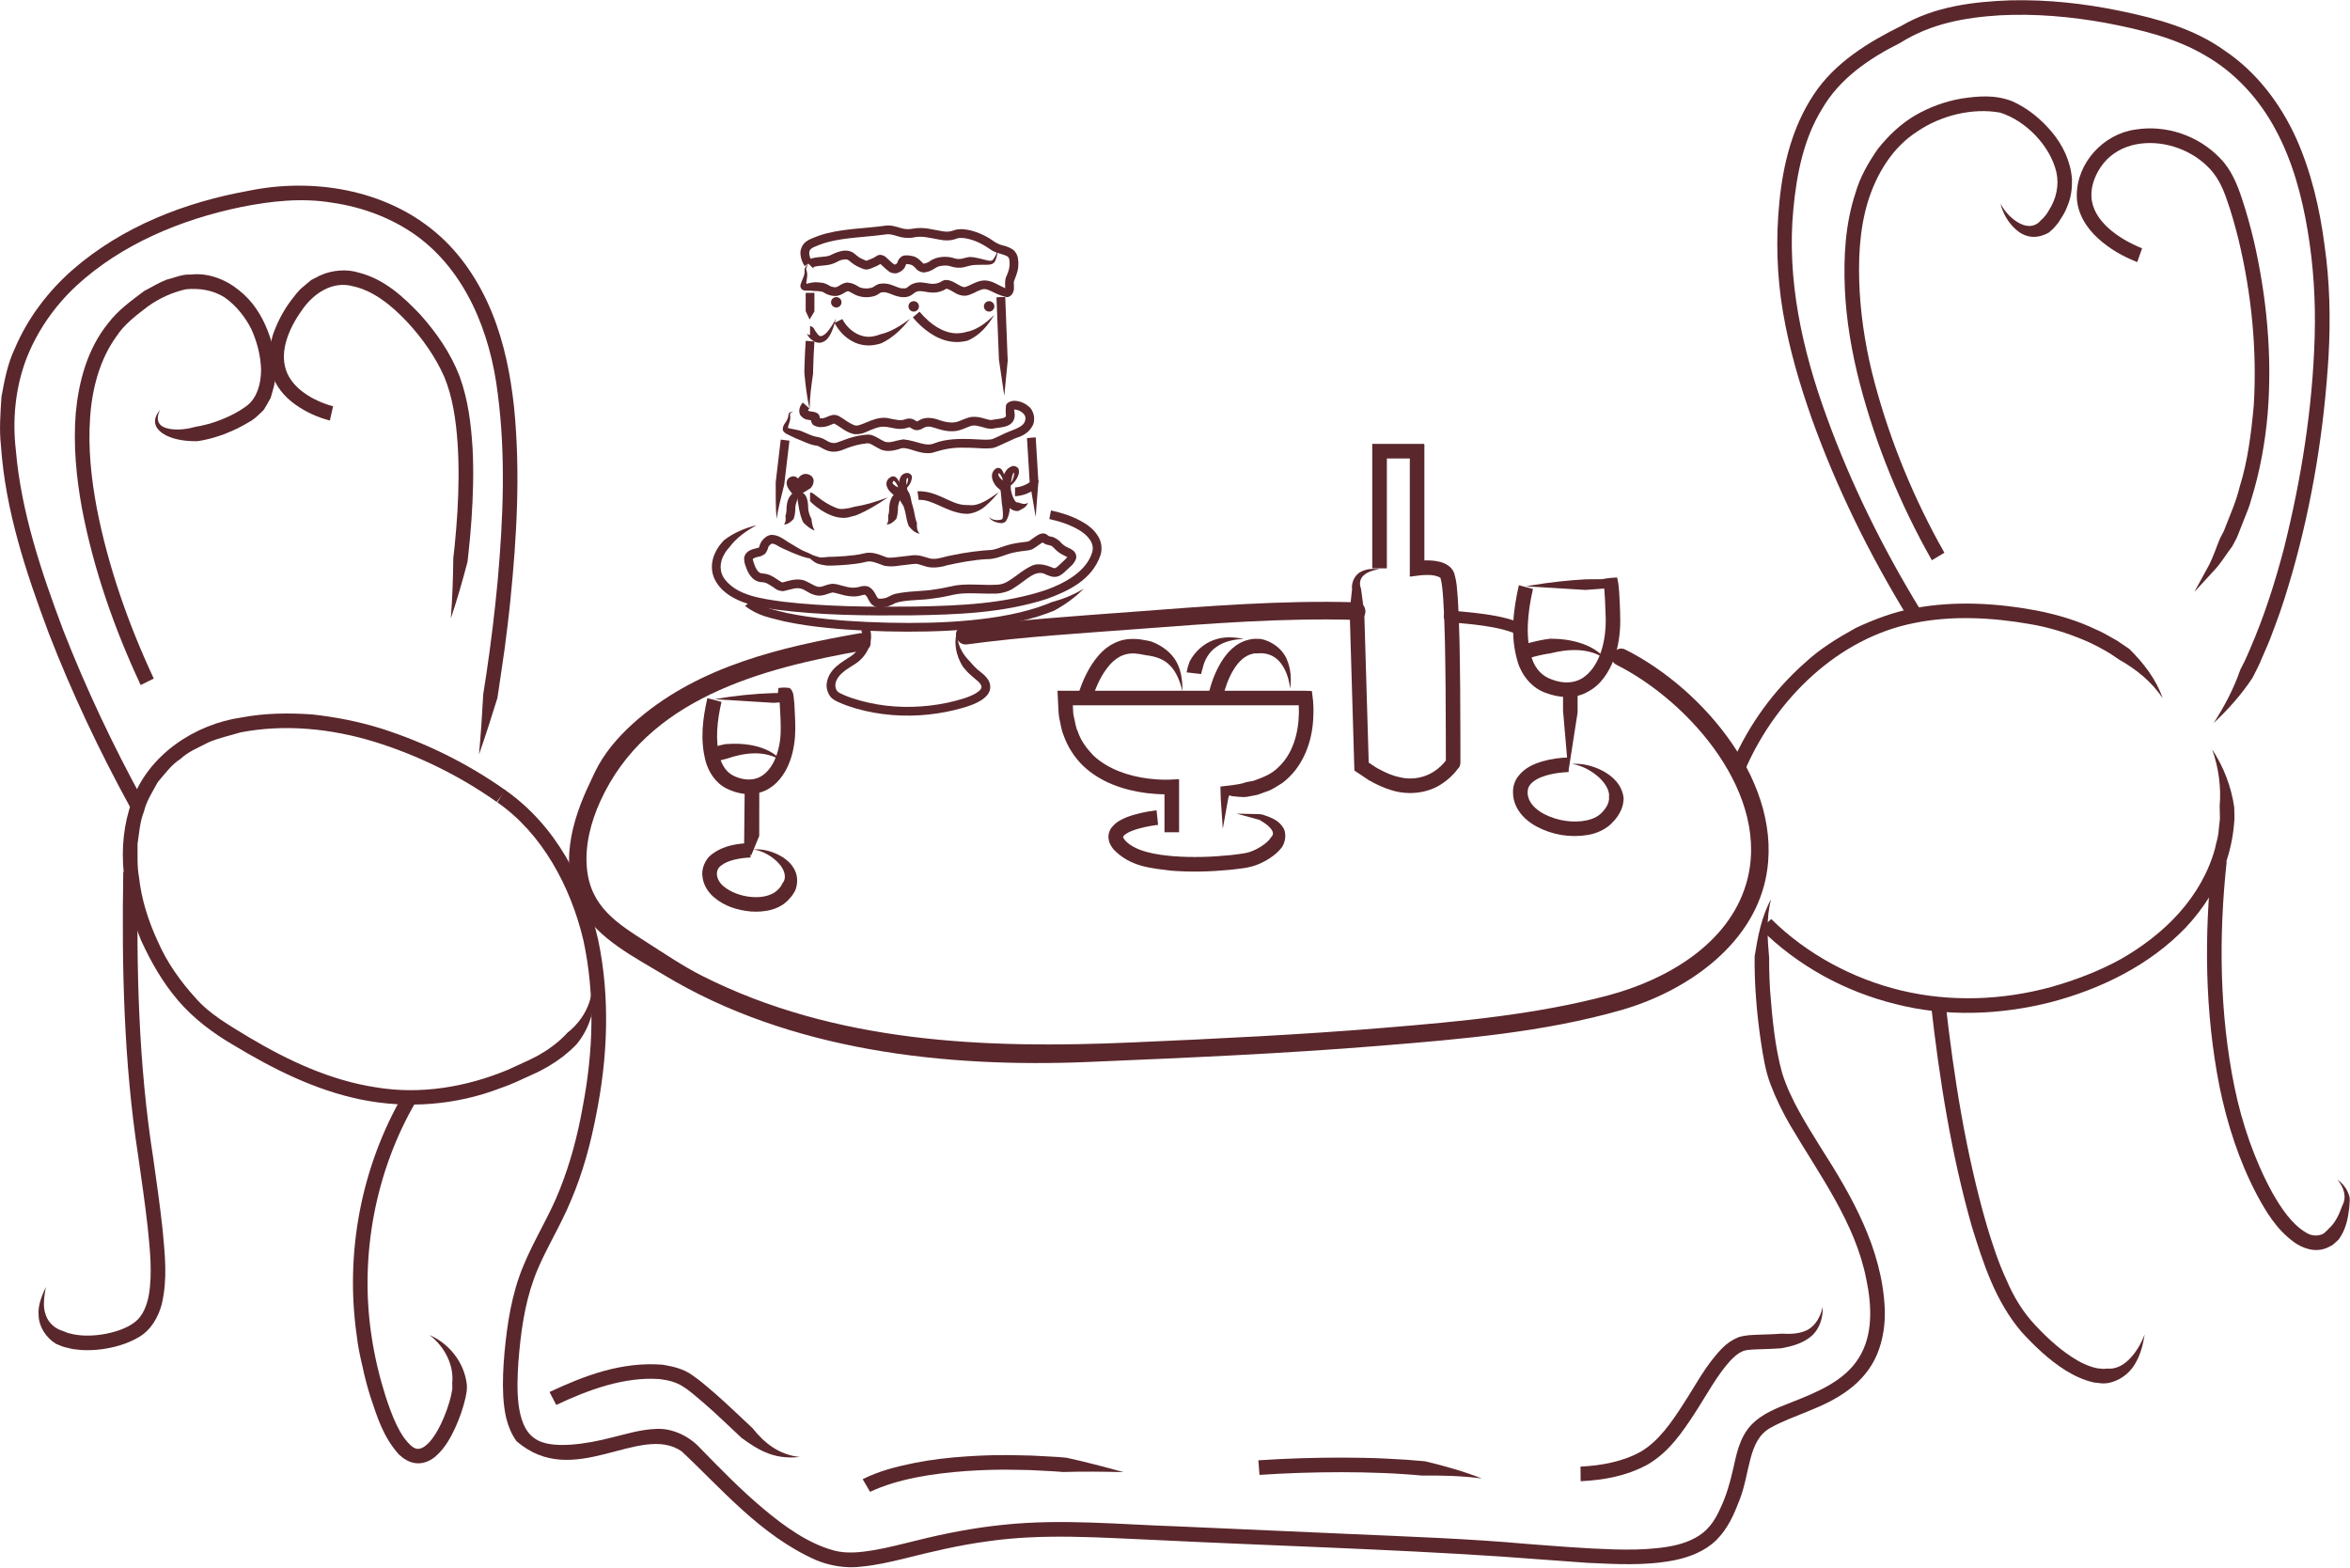 <?xml version="1.0" encoding="UTF-8" standalone="no"?>
<!DOCTYPE svg PUBLIC "-//W3C//DTD SVG 1.1//EN" "http://www.w3.org/Graphics/SVG/1.1/DTD/svg11.dtd">
<svg width="100%" height="100%" viewBox="0 0 556 371" version="1.1" xmlns="http://www.w3.org/2000/svg" xmlns:xlink="http://www.w3.org/1999/xlink" xml:space="preserve" xmlns:serif="http://www.serif.com/" style="fill-rule:evenodd;clip-rule:evenodd;stroke-linejoin:round;stroke-miterlimit:2;">
    <g transform="matrix(1,0,0,1,-28702.6,-23174.9)">
        <g transform="matrix(5.556,0,0,5.556,28432.4,22949.4)">
            <g transform="matrix(1,0,0,1,83.206,51.756)">
                <path d="M0,-0.049L-0.307,0.164C-0.404,0.008 -0.47,-0.14 -0.486,-0.334C-0.512,-0.523 -0.413,-0.758 -0.255,-0.876C-0.179,-0.936 -0.097,-0.98 -0.016,-1.009L0.187,-1.093C0.329,-1.147 0.473,-1.192 0.619,-1.231C1.468,-1.44 2.277,-1.444 3.086,-1.554C3.343,-1.604 3.597,-1.516 3.775,-1.462C3.957,-1.406 4.116,-1.397 4.302,-1.432C4.772,-1.524 5.204,-1.372 5.584,-1.318C5.787,-1.289 5.883,-1.301 6.119,-1.385C6.381,-1.441 6.607,-1.396 6.823,-1.341C7.038,-1.281 7.24,-1.197 7.435,-1.092C7.531,-1.038 7.626,-0.983 7.717,-0.914C7.797,-0.857 7.86,-0.819 7.945,-0.783C8.11,-0.704 8.313,-0.708 8.564,-0.537C8.688,-0.445 8.761,-0.284 8.777,-0.157C8.796,-0.029 8.797,0.079 8.785,0.201C8.769,0.434 8.646,0.679 8.603,0.816C8.589,0.842 8.606,0.968 8.603,1.085C8.619,1.236 8.501,1.496 8.289,1.482C7.653,1.334 7.503,1.03 7.163,1.184C6.991,1.239 6.838,1.371 6.55,1.424C6.205,1.435 6.048,1.252 5.876,1.18C5.806,1.134 5.712,1.122 5.72,1.126C5.739,1.112 5.676,1.157 5.614,1.187C5.553,1.217 5.493,1.237 5.435,1.253C5.194,1.327 4.927,1.271 4.748,1.24C4.559,1.209 4.443,1.23 4.317,1.341C4.062,1.555 3.766,1.488 3.55,1.422C3.328,1.339 3.181,1.262 3.028,1.275C2.927,1.289 2.938,1.276 2.84,1.349C2.722,1.434 2.575,1.465 2.464,1.476C2.238,1.513 1.955,1.456 1.76,1.338C1.522,1.215 1.559,1.194 1.376,1.302C1.294,1.355 1.151,1.434 1,1.434C0.845,1.435 0.741,1.401 0.615,1.348C0.467,1.267 0.475,1.256 0.382,1.241L0.259,1.227C0.196,1.222 0.139,1.22 0.079,1.221C-0.031,1.21 -0.047,1.204 -0.253,1.205C-0.417,1.215 -0.528,1.083 -0.479,0.935C-0.386,0.647 -0.294,0.561 -0.315,0.351C-0.326,0.218 -0.216,0.14 -0.139,0.072C-0.201,0.156 -0.27,0.263 -0.235,0.333C-0.192,0.432 -0.194,0.562 -0.208,0.663C-0.222,0.776 -0.247,0.882 -0.235,0.889C-0.237,0.93 -0.176,0.913 -0.164,0.898C-0.123,0.883 0.026,0.857 0.125,0.848L0.233,0.852L0.285,0.856L0.419,0.87C0.521,0.869 0.717,0.969 0.759,1.004C0.811,1.033 0.912,1.06 0.968,1.063C1.03,1.063 1.072,1.052 1.152,1.003C1.228,0.958 1.348,0.869 1.518,0.861C1.89,0.905 1.961,1.073 2.133,1.092C2.269,1.131 2.491,1.113 2.595,1.063C2.614,1.055 2.787,0.914 2.924,0.912C3.05,0.892 3.183,0.904 3.301,0.934C3.538,1.003 3.697,1.103 3.848,1.11C3.926,1.117 4.013,1.107 4.034,1.089C4.058,1.076 4.192,0.948 4.314,0.909C4.577,0.802 4.836,0.884 5.008,0.906C5.18,0.937 5.349,0.908 5.478,0.838C5.492,0.83 5.598,0.752 5.7,0.754C5.792,0.752 5.853,0.767 5.924,0.793C6.048,0.841 6.135,0.898 6.221,0.946C6.305,0.994 6.387,1.036 6.448,1.05C6.494,1.063 6.542,1.052 6.63,1.017C6.796,0.951 6.977,0.823 7.241,0.782C7.503,0.736 7.765,0.865 7.928,0.955L8.191,1.085L8.229,1.101C8.248,1.186 8.18,0.756 8.296,0.567C8.378,0.378 8.421,0.226 8.42,0.049C8.413,-0.156 8.398,-0.226 8.266,-0.283C8.124,-0.346 7.892,-0.383 7.685,-0.494C7.312,-0.752 7.022,-0.913 6.64,-1.002C6.46,-1.043 6.28,-1.056 6.146,-1.004C5.925,-0.913 5.653,-0.919 5.45,-0.962C5.033,-1.034 4.673,-1.146 4.306,-1.054C4.079,-1.015 3.823,-1.05 3.624,-1.117C3.418,-1.182 3.284,-1.216 3.112,-1.183C2.3,-1.072 1.459,-1.059 0.716,-0.87L0.715,-0.87C0.581,-0.835 0.448,-0.793 0.319,-0.744L0.12,-0.662C0.064,-0.642 0.018,-0.615 -0.02,-0.586C-0.167,-0.492 -0.127,-0.25 0,-0.049" style="fill:rgb(90,39,44);fill-rule:nonzero;"/>
            </g>
        </g>
        <g transform="matrix(5.556,0,0,5.556,28432.4,22949.4)">
            <g transform="matrix(1,0,0,1,83.293,51.276)">
                <path d="M0,0.77L-0.315,0.457L-0.252,0.39C-0.173,0.332 -0.123,0.323 -0.072,0.307C0.028,0.28 0.116,0.27 0.204,0.261C0.377,0.245 0.53,0.235 0.661,0.197C0.84,0.121 1.379,-0.212 1.759,0.14C1.904,0.266 1.959,0.3 2.138,0.375L2.23,0.414C2.242,0.415 2.223,0.416 2.244,0.412L2.461,0.326C2.537,0.293 2.555,0.283 2.671,0.211C2.807,0.104 3.011,0.198 3.089,0.284C3.221,0.399 3.35,0.537 3.427,0.574C3.447,0.58 3.43,0.585 3.494,0.555C3.543,0.521 3.532,0.539 3.565,0.462C3.575,0.373 3.728,0.179 3.885,0.187C4.017,0.177 4.096,0.193 4.204,0.217C4.416,0.249 4.617,0.499 4.656,0.531C4.636,0.551 4.819,0.52 4.917,0.445C5.232,0.209 5.695,0.204 6.017,0.321C6.13,0.356 6.282,0.338 6.392,0.304C6.458,0.285 6.549,0.26 6.634,0.253C6.93,0.263 7.163,0.354 7.4,0.401C7.52,0.425 7.604,0.432 7.665,0.307C7.732,0.206 7.814,0.095 7.771,-0.042C7.85,0.085 7.784,0.247 7.744,0.358C7.731,0.411 7.678,0.517 7.591,0.546C7.506,0.582 7.434,0.582 7.365,0.585C7.1,0.594 6.832,0.569 6.634,0.627C6.558,0.64 6.572,0.643 6.398,0.686C6.221,0.733 5.975,0.711 5.823,0.652C5.691,0.609 5.566,0.612 5.418,0.632C5.264,0.654 5.223,0.693 5.031,0.809C4.932,0.857 4.855,0.887 4.734,0.905C4.611,0.937 4.417,0.845 4.36,0.765C4.234,0.623 4.19,0.592 4.056,0.565C3.994,0.552 3.91,0.558 3.927,0.557L3.882,0.669C3.825,0.793 3.698,0.879 3.604,0.916C3.494,0.982 3.275,0.943 3.199,0.873C3.035,0.758 2.91,0.614 2.83,0.553C2.818,0.555 2.848,0.54 2.809,0.563C2.738,0.611 2.637,0.658 2.56,0.687C2.478,0.716 2.437,0.749 2.289,0.784C2.098,0.799 2.024,0.721 1.953,0.701C1.809,0.653 1.596,0.501 1.505,0.414C1.413,0.339 1.354,0.343 1.198,0.376C1.067,0.392 0.975,0.491 0.752,0.559C0.568,0.61 0.388,0.617 0.235,0.633C0.16,0.641 0.083,0.651 0.024,0.668L-0.014,0.68C-0.029,0.673 -0.003,0.715 -0.057,0.636C0.015,0.729 -0.015,0.64 -0.002,0.661C-0.013,0.679 -0.021,0.696 -0.025,0.712C-0.031,0.742 -0.017,0.758 0,0.77" style="fill:rgb(90,39,44);fill-rule:nonzero;"/>
            </g>
        </g>
        <g transform="matrix(5.556,0,0,5.556,28432.4,22949.4)">
            <g transform="matrix(1,0,0,1,82.941,54.191)">
                <path d="M0,-1.134L0.373,-1.134L0.372,-0.342L0.166,0L0,-0.353L0,-1.134Z" style="fill:rgb(90,39,44);fill-rule:nonzero;"/>
            </g>
        </g>
        <g transform="matrix(5.556,0,0,5.556,28432.4,22949.4)">
            <g transform="matrix(1,0,0,1,91.066,57.425)">
                <path d="M0,-4.179L0.373,-4.194L0.469,-1.713L0.479,-1.483L0.332,0.015L0.105,-1.517L0.098,-1.699L0,-4.179Z" style="fill:rgb(90,39,44);fill-rule:nonzero;"/>
            </g>
        </g>
        <g transform="matrix(5.556,0,0,5.556,28432.4,22949.4)">
            <g transform="matrix(1,0,0,1,83.128,54.691)">
                <path d="M0,-0.029L0,-0.216C0.073,-0.237 0.196,-0.089 0.174,-0.097L0.179,-0.085C0.209,-0.028 0.245,0.025 0.283,0.07C0.335,0.152 0.384,0.202 0.443,0.209C0.51,0.217 0.609,0.152 0.691,0.073C0.858,-0.095 0.981,-0.32 1.103,-0.538C1.034,-0.289 0.971,-0.035 0.823,0.205C0.75,0.32 0.638,0.459 0.434,0.489C0.22,0.509 0.066,0.375 -0.035,0.268C-0.081,0.21 -0.116,0.15 -0.15,0.087L-0.159,0.07C-0.167,0.053 -0.153,0.093 -0.116,0.122C-0.099,0.136 -0.078,0.146 -0.057,0.152L-0.027,0.158L-0.001,0.158L0,-0.216L0,-0.029Z" style="fill:rgb(90,39,44);fill-rule:nonzero;"/>
            </g>
        </g>
        <g transform="matrix(5.556,0,0,5.556,28432.4,22949.4)">
            <g transform="matrix(1,0,0,1,84.167,55.166)">
                <path d="M0,-0.83L0.336,-0.993C0.602,-0.48 1.176,-0.113 1.741,-0.278C1.808,-0.285 1.872,-0.317 1.937,-0.34C2.387,-0.437 2.822,-0.709 3.225,-1.006C2.895,-0.611 2.529,-0.219 2.017,0.027C1.955,0.052 1.893,0.074 1.825,0.084C1.475,0.176 1.069,0.132 0.747,-0.053C0.419,-0.236 0.178,-0.501 0,-0.83" style="fill:rgb(90,39,44);fill-rule:nonzero;"/>
            </g>
        </g>
        <g transform="matrix(5.556,0,0,5.556,28432.4,22949.4)">
            <g transform="matrix(1,0,0,1,87.628,55.063)">
                <path d="M0,-1.068L0.16,-1.206C0.614,-0.659 1.271,-0.195 1.937,-0.297C2.002,-0.313 2.071,-0.31 2.133,-0.339C2.574,-0.409 2.994,-0.714 3.346,-1.072C3.083,-0.632 2.738,-0.191 2.193,0.035L1.991,0.071C1.565,0.138 1.135,0.015 0.783,-0.185C0.608,-0.288 0.442,-0.404 0.292,-0.537C0.216,-0.601 0.144,-0.671 0.073,-0.742L-0.029,-0.852L-0.078,-0.909L-0.103,-0.937L-0.113,-0.95L-0.118,-0.956L-0.121,-0.959L-0.122,-0.961L-0.123,-0.962C-0.068,-1.009 -0.246,-0.857 0,-1.068" style="fill:rgb(90,39,44);fill-rule:nonzero;"/>
            </g>
        </g>
        <g transform="matrix(5.556,0,0,5.556,28432.4,22949.4)">
            <g transform="matrix(0,-1,-1,0,84.244,53.236)">
                <path d="M-0.223,-0.223C-0.346,-0.223 -0.445,-0.123 -0.445,-0.001C-0.445,0.122 -0.346,0.223 -0.223,0.223C-0.099,0.223 -0.001,0.122 -0.001,-0.001C-0.001,-0.123 -0.099,-0.223 -0.223,-0.223" style="fill:rgb(90,39,44);fill-rule:nonzero;"/>
            </g>
        </g>
        <g transform="matrix(5.556,0,0,5.556,28432.4,22949.4)">
            <g transform="matrix(0,-1,-1,0,87.541,53.41)">
                <path d="M-0.223,-0.223C-0.346,-0.223 -0.445,-0.123 -0.445,-0.001C-0.445,0.122 -0.346,0.223 -0.223,0.223C-0.099,0.223 -0.001,0.122 -0.001,-0.001C-0.001,-0.123 -0.099,-0.223 -0.223,-0.223" style="fill:rgb(90,39,44);fill-rule:nonzero;"/>
            </g>
        </g>
        <g transform="matrix(5.556,0,0,5.556,28432.4,22949.4)">
            <g transform="matrix(0,-1,-1,0,90.753,53.41)">
                <path d="M-0.223,-0.223C-0.346,-0.223 -0.445,-0.123 -0.445,-0.001C-0.445,0.122 -0.346,0.223 -0.223,0.223C-0.099,0.223 -0.001,0.122 -0.001,-0.001C-0.001,-0.123 -0.099,-0.223 -0.223,-0.223" style="fill:rgb(90,39,44);fill-rule:nonzero;"/>
            </g>
        </g>
        <g transform="matrix(5.556,0,0,5.556,28432.4,22949.4)">
            <g transform="matrix(1,0,0,1,82.942,57.996)">
                <path d="M0,-2.897L0.372,-2.869C0.346,-2.488 0.327,-2.102 0.318,-1.718L0.313,-1.489C0.239,-0.997 0.174,-0.504 0.166,0C0.048,-0.506 -0.01,-1.026 -0.058,-1.544L-0.054,-1.727C-0.045,-2.118 -0.027,-2.505 0,-2.897" style="fill:rgb(90,39,44);fill-rule:nonzero;"/>
            </g>
        </g>
        <g transform="matrix(5.556,0,0,5.556,28432.4,22949.4)">
            <g transform="matrix(1,0,0,1,82.816,59.879)">
                <path d="M0,-2.151L0.281,-1.905C0.262,-1.883 0.234,-1.837 0.228,-1.813L0.225,-1.803C0.2,-1.811 0.283,-1.776 0.452,-1.757C0.573,-1.74 0.681,-1.68 0.715,-1.572C0.724,-1.547 0.728,-1.519 0.729,-1.49L0.728,-1.444L0.725,-1.422C0.739,-1.42 0.616,-1.407 0.662,-1.413C0.59,-1.401 0.632,-1.39 0.663,-1.458C0.706,-1.516 0.827,-1.455 0.905,-1.494C0.998,-1.511 1.069,-1.574 1.261,-1.62C1.358,-1.645 1.5,-1.603 1.556,-1.566C1.622,-1.529 1.673,-1.494 1.726,-1.459C1.922,-1.325 2.135,-1.181 2.281,-1.169C2.581,-1.176 3.143,-1.625 3.704,-1.471C3.97,-1.421 4.16,-1.367 4.339,-1.43C4.383,-1.441 4.476,-1.486 4.602,-1.466C4.713,-1.448 4.79,-1.389 4.833,-1.364C4.902,-1.335 4.814,-1.33 4.99,-1.41C5.265,-1.571 5.638,-1.476 5.835,-1.397C6.055,-1.323 6.272,-1.282 6.469,-1.31C6.67,-1.33 6.848,-1.468 7.157,-1.535C7.489,-1.578 7.729,-1.459 7.94,-1.416C7.987,-1.406 8.019,-1.404 8.05,-1.411C8.103,-1.422 8.187,-1.435 8.242,-1.441C8.362,-1.456 8.474,-1.471 8.559,-1.501C8.731,-1.588 8.602,-1.502 8.656,-2.039C8.702,-2.149 8.822,-2.202 8.934,-2.219C9.051,-2.234 9.109,-2.22 9.19,-2.205C9.34,-2.171 9.474,-2.105 9.594,-2.007C9.856,-1.826 9.938,-1.384 9.76,-1.118C9.592,-0.83 9.308,-0.71 9.06,-0.633L8.426,-0.343C8.344,-0.304 8.159,-0.211 8.02,-0.207C7.88,-0.192 7.751,-0.196 7.626,-0.201C7.375,-0.213 7.144,-0.232 6.905,-0.228C6.395,-0.246 6.032,-0.174 5.497,-0.007C4.9,0.083 4.436,-0.346 4.094,-0.166C3.864,-0.104 3.531,-0.023 3.25,-0.189C2.999,-0.312 2.855,-0.461 2.682,-0.407C2.459,-0.384 2.231,-0.329 2.013,-0.255C1.799,-0.194 1.578,-0.035 1.234,-0.06C0.899,-0.101 0.705,-0.329 0.55,-0.32C0.406,-0.342 0.277,-0.39 0.16,-0.437L-0.102,-0.548L-0.292,-0.623L-0.627,-0.786C-0.696,-0.818 -0.805,-0.874 -0.838,-0.96C-0.872,-1.049 -0.829,-1.149 -0.791,-1.217C-0.716,-1.334 -0.649,-1.415 -0.623,-1.536C-0.605,-1.589 -0.621,-1.673 -0.571,-1.717C-0.518,-1.758 -0.455,-1.761 -0.395,-1.773C-0.455,-1.745 -0.507,-1.727 -0.534,-1.684C-0.556,-1.634 -0.527,-1.596 -0.531,-1.516C-0.526,-1.377 -0.602,-1.216 -0.625,-1.13C-0.634,-1.051 -0.614,-1.056 -0.506,-1.039C-0.384,-1.016 -0.249,-0.99 -0.118,-0.956L-0.014,-0.916L0.25,-0.802C0.356,-0.757 0.463,-0.717 0.557,-0.697C0.633,-0.694 0.863,-0.632 0.949,-0.566C1.166,-0.437 1.291,-0.392 1.485,-0.457C1.683,-0.523 1.93,-0.633 2.174,-0.691C2.296,-0.723 2.42,-0.748 2.547,-0.766L2.743,-0.785C2.798,-0.795 2.943,-0.773 2.995,-0.744C3.251,-0.64 3.461,-0.46 3.588,-0.466C3.811,-0.444 3.938,-0.534 4.282,-0.584C4.88,-0.524 5.232,-0.244 5.631,-0.426C6.109,-0.605 6.642,-0.609 7.116,-0.599C7.363,-0.593 7.606,-0.568 7.829,-0.569C7.938,-0.569 8.046,-0.58 8.11,-0.608L8.435,-0.756C8.884,-0.997 9.415,-1.064 9.474,-1.404C9.517,-1.559 9.428,-1.691 9.258,-1.785C9.179,-1.83 9.078,-1.854 9.011,-1.853C8.992,-1.844 9.003,-1.868 9.003,-1.836C9.015,-1.726 9.069,-1.561 8.961,-1.359C8.828,-1.165 8.657,-1.141 8.531,-1.108C8.399,-1.081 8.27,-1.072 8.171,-1.055C8.045,-1.012 7.829,-1.047 7.732,-1.084C7.496,-1.148 7.3,-1.212 7.135,-1.146C6.952,-1.085 6.69,-0.935 6.402,-0.93C6.126,-0.916 5.855,-0.994 5.634,-1.069C5.4,-1.147 5.282,-1.155 5.088,-1.04C5.041,-1.01 4.91,-0.951 4.791,-0.982C4.677,-1.008 4.604,-1.072 4.58,-1.082C4.54,-1.102 4.543,-1.099 4.531,-1.098L4.365,-1.051C4.06,-0.983 3.789,-1.089 3.588,-1.111C3.367,-1.144 3.203,-1.108 2.981,-1.015C2.758,-0.943 2.569,-0.781 2.199,-0.804C1.88,-0.871 1.693,-1.041 1.493,-1.166C1.446,-1.197 1.397,-1.228 1.362,-1.245C1.331,-1.257 1.346,-1.255 1.313,-1.25C1.253,-1.236 1.117,-1.156 0.969,-1.126C0.802,-1.109 0.705,-1.066 0.469,-1.183C0.399,-1.214 0.344,-1.361 0.353,-1.39L0.353,-1.396C0.277,-1.422 0.08,-1.385 -0.092,-1.599C-0.161,-1.694 -0.16,-1.842 -0.126,-1.931C-0.094,-2.022 -0.058,-2.08 0,-2.151" style="fill:rgb(90,39,44);fill-rule:nonzero;"/>
            </g>
        </g>
        <g transform="matrix(5.556,0,0,5.556,28432.4,22949.4)">
            <g transform="matrix(1,0,0,1,82.668,60.852)">
                <path d="M0,0.935L-0.065,0.755C-0.044,0.732 -0.234,0.827 -0.225,0.842L-0.235,0.83L-0.27,0.789L-0.348,0.697C-0.401,0.63 -0.456,0.564 -0.503,0.46C-0.523,0.405 -0.556,0.339 -0.529,0.223C-0.488,0.1 -0.399,0.041 -0.293,0.018C-0.144,-0.001 -0.049,0.102 -0.017,0.155C0.019,0.212 0.038,0.263 0.052,0.308C0.032,0.484 -0.025,0.622 -0.084,0.76C-0.147,0.63 -0.22,0.494 -0.306,0.41C-0.314,0.383 -0.325,0.364 -0.328,0.359C-0.252,0.312 -0.253,0.244 -0.251,0.303C-0.248,0.318 -0.238,0.336 -0.231,0.341C-0.234,0.33 -0.24,0.319 -0.25,0.31C-0.269,0.292 -0.269,0.298 -0.25,0.302C-0.246,0.306 -0.167,0.297 -0.167,0.297C-0.167,0.297 -0.163,0.307 -0.161,0.313C-0.142,0.353 -0.102,0.409 -0.058,0.462L0.013,0.546L0.053,0.593L0.079,0.625L0.104,0.668L0.117,0.7C0.16,0.763 0.066,0.936 0,0.935" style="fill:rgb(90,39,44);fill-rule:nonzero;"/>
            </g>
        </g>
        <g transform="matrix(5.556,0,0,5.556,28432.4,22949.4)">
            <g transform="matrix(1,0,0,1,82.81,60.751)">
                <path d="M0,0.831L-0.371,0.793C-0.354,0.648 -0.327,0.518 -0.275,0.375C-0.246,0.304 -0.214,0.23 -0.15,0.153C-0.081,0.064 0.055,0 0.179,0.019C0.246,0.036 0.3,0.043 0.367,0.1C0.435,0.148 0.48,0.262 0.47,0.333C0.457,0.484 0.395,0.55 0.347,0.617C0.161,0.732 -0.046,0.886 -0.223,0.913C-0.107,0.782 0.029,0.511 0.063,0.375C0.116,0.343 0.047,0.301 0.154,0.323C0.194,0.324 0.199,0.302 0.167,0.338C0.135,0.39 0.134,0.4 0.137,0.39L0.133,0.396C0.115,0.416 0.092,0.459 0.074,0.507C0.038,0.602 0.013,0.724 0,0.831" style="fill:rgb(90,39,44);fill-rule:nonzero;"/>
            </g>
        </g>
        <g transform="matrix(5.556,0,0,5.556,28432.4,22949.4)">
            <g transform="matrix(1,0,0,1,82.374,62.941)">
                <path d="M0,-1.342L0.342,-1.407C0.299,-1.368 0.131,-0.88 0.128,-0.763C0.128,-0.636 0.116,-0.419 0.055,-0.258C-0.055,-0.141 -0.211,0 -0.359,-0.03C-0.271,-0.118 -0.281,-0.265 -0.294,-0.387C-0.252,-0.521 -0.247,-0.612 -0.243,-0.798C-0.221,-0.985 -0.183,-1.166 0,-1.342" style="fill:rgb(90,39,44);fill-rule:nonzero;"/>
            </g>
        </g>
        <g transform="matrix(5.556,0,0,5.556,28432.4,22949.4)">
            <g transform="matrix(1,0,0,1,86.745,62.941)">
                <path d="M0,-1.342L0.342,-1.407C0.299,-1.368 0.131,-0.88 0.128,-0.763C0.128,-0.636 0.116,-0.419 0.055,-0.258C-0.055,-0.141 -0.211,0 -0.359,-0.03C-0.271,-0.118 -0.281,-0.265 -0.294,-0.387C-0.252,-0.521 -0.247,-0.612 -0.243,-0.798C-0.221,-0.985 -0.183,-1.166 0,-1.342" style="fill:rgb(90,39,44);fill-rule:nonzero;"/>
            </g>
        </g>
        <g transform="matrix(5.556,0,0,5.556,28432.4,22949.4)">
            <g transform="matrix(1,0,0,1,82.621,62.832)">
                <path d="M-0.074,-1.217L0.115,-1.298C0.331,-1.224 0.368,-1.033 0.394,-0.936C0.42,-0.823 0.423,-0.704 0.427,-0.615C0.432,-0.457 0.487,-0.295 0.567,-0.145C0.58,0.017 0.615,0.189 0.699,0.352C0.526,0.277 0.373,0.159 0.232,0.017C0.006,-0.325 -0.028,-1.261 -0.088,-1.225" style="fill:rgb(90,39,44);fill-rule:nonzero;"/>
            </g>
        </g>
        <g transform="matrix(5.556,0,0,5.556,28432.4,22949.4)">
            <g transform="matrix(1,0,0,1,81.879,62.684)">
                <path d="M0,-3.379L0.371,-3.333L0.176,-1.697L0.15,-1.468C0.034,-0.98 -0.104,-0.502 -0.176,0C-0.227,-0.525 -0.209,-1.039 -0.214,-1.558L-0.194,-1.738L0,-3.379Z" style="fill:rgb(90,39,44);fill-rule:nonzero;"/>
            </g>
        </g>
        <g transform="matrix(5.556,0,0,5.556,28432.4,22949.4)">
            <g transform="matrix(1,0,0,1,92.365,62.568)">
                <path d="M0,-3.328L0.372,-3.358L0.472,-1.695L0.485,-1.464L0.37,0.03L0.111,-1.502L0.1,-1.682L0,-3.328Z" style="fill:rgb(90,39,44);fill-rule:nonzero;"/>
            </g>
        </g>
        <g transform="matrix(5.556,0,0,5.556,28432.4,22949.4)">
            <g transform="matrix(1,0,0,1,83.128,62.46)">
                <path d="M0,-0.529L0,-0.902C0.076,-0.897 0.123,-0.863 0.123,-0.863L0.161,-0.838L0.214,-0.797L0.309,-0.723L0.494,-0.585C0.618,-0.496 0.746,-0.417 0.88,-0.35C1.005,-0.287 1.171,-0.215 1.266,-0.204C1.391,-0.193 1.537,-0.212 1.681,-0.241L1.891,-0.297C2.366,-0.37 2.849,-0.52 3.318,-0.697C2.891,-0.404 2.448,-0.131 1.948,0.075L1.761,0.122C1.06,0.373 0.245,-0.272 0,-0.529" style="fill:rgb(90,39,44);fill-rule:nonzero;"/>
            </g>
        </g>
        <g transform="matrix(5.556,0,0,5.556,28432.4,22949.4)">
            <g transform="matrix(1,0,0,1,87.077,62.983)">
                <path d="M-0.195,-1.319L0.148,-1.555C0.346,-1.433 0.356,-1.003 0.402,-0.913C0.433,-0.815 0.456,-0.721 0.476,-0.628C0.517,-0.433 0.539,-0.271 0.602,-0.123C0.595,0.027 0.588,0.193 0.719,0.328C0.521,0.306 0.368,0.149 0.251,0.001C0.173,-0.191 0.147,-0.393 0.111,-0.555C0.092,-0.64 0.071,-0.724 0.046,-0.8C0.028,-0.875 -0.223,-1.233 -0.195,-1.196" style="fill:rgb(90,39,44);fill-rule:nonzero;"/>
            </g>
        </g>
        <g transform="matrix(5.556,0,0,5.556,28432.4,22949.4)">
            <g transform="matrix(1,0,0,1,91.233,62.863)">
                <path d="M0,-1.479L0.37,-1.529L0.413,-1.101L0.428,-0.865C0.388,-0.603 0.411,-0.359 0.227,-0.07C0.077,0.05 -0.074,-0.015 -0.192,-0.042C-0.308,-0.083 -0.446,-0.154 -0.473,-0.262C-0.363,-0.112 -0.072,-0.105 0.062,-0.162C0.117,-0.187 0.108,-0.333 0.105,-0.473C0.097,-0.611 0.077,-0.754 0.054,-0.895L0.042,-1.071L0,-1.479Z" style="fill:rgb(90,39,44);fill-rule:nonzero;"/>
            </g>
        </g>
        <g transform="matrix(5.556,0,0,5.556,28432.4,22949.4)">
            <g transform="matrix(1,0,0,1,91.296,62.329)">
                <path d="M0,-0.95L0.371,-0.99C0.392,-0.702 0.563,-0.293 0.669,-0.354C0.81,-0.318 0.962,-0.226 1.11,-0.337C1.049,-0.127 0.848,-0.066 0.698,0.017C0.361,0.04 0.207,-0.244 0.14,-0.402C0.065,-0.586 0.025,-0.759 0,-0.95" style="fill:rgb(90,39,44);fill-rule:nonzero;"/>
            </g>
        </g>
        <g transform="matrix(5.556,0,0,5.556,28432.4,22949.4)">
            <g transform="matrix(1,0,0,1,91.521,60.81)">
                <path d="M0,0.393L-0.206,0.704L-0.303,0.631C-0.37,0.578 -0.433,0.519 -0.493,0.454C-0.573,0.335 -0.663,0.191 -0.647,-0.004C-0.634,-0.103 -0.585,-0.181 -0.519,-0.242C-0.486,-0.274 -0.418,-0.311 -0.347,-0.298C-0.284,-0.281 -0.244,-0.244 -0.223,-0.213C-0.058,0.04 -0.078,0.304 -0.124,0.547C-0.129,0.303 -0.212,0.026 -0.366,-0.094L-0.376,-0.098C-0.368,-0.125 -0.369,-0.123 -0.369,-0.123C-0.352,-0.078 -0.349,-0.09 -0.36,-0.07C-0.379,-0.032 -0.376,-0.008 -0.366,0.023C-0.349,0.084 -0.275,0.167 -0.189,0.234C-0.153,0.27 -0.113,0.307 -0.071,0.34L0,0.393Z" style="fill:rgb(90,39,44);fill-rule:nonzero;"/>
            </g>
        </g>
        <g transform="matrix(5.556,0,0,5.556,28432.4,22949.4)">
            <g transform="matrix(1,0,0,1,91.669,60.399)">
                <path d="M0,1L-0.373,1.007C-0.373,0.886 -0.365,0.779 -0.349,0.664C-0.338,0.581 -0.32,0.496 -0.294,0.41C-0.235,0.283 -0.155,0.117 0.046,0.047C0.122,-0.007 0.343,0.072 0.346,0.195C0.367,0.294 0.346,0.366 0.324,0.433C0.224,0.694 0.023,0.88 -0.198,0.986C-0.005,0.828 0.132,0.593 0.146,0.374C0.153,0.323 0.131,0.267 0.131,0.267C0.172,0.245 0.151,0.23 0.152,0.285C0.155,0.309 0.141,0.299 0.134,0.315C0.098,0.348 0.061,0.45 0.05,0.558C0.036,0.607 0.027,0.661 0.019,0.715C0.006,0.808 0,0.91 0,1" style="fill:rgb(90,39,44);fill-rule:nonzero;"/>
            </g>
        </g>
        <g transform="matrix(5.556,0,0,5.556,28432.4,22949.4)">
            <g transform="matrix(1,0,0,1,87.754,62.072)">
                <path d="M0,-0.197L-0.051,-0.567C0.794,-0.592 1.327,-0.028 1.933,0.015C2,0.021 2.066,0.025 2.132,0.02C2.564,0.085 3.007,-0.245 3.409,-0.528C3.244,-0.327 3.069,-0.135 2.868,0.041C2.674,0.223 2.388,0.367 2.098,0.394C2.029,0.395 1.96,0.392 1.893,0.385C1.13,0.288 0.566,-0.241 0,-0.197" style="fill:rgb(90,39,44);fill-rule:nonzero;"/>
            </g>
        </g>
        <g transform="matrix(5.556,0,0,5.556,28432.4,22949.4)">
            <g transform="matrix(1,0,0,1,87.088,61.185)">
                <path d="M0,0.266L-0.145,0.61L-0.214,0.577C-0.29,0.539 -0.363,0.498 -0.436,0.45C-0.538,0.351 -0.661,0.259 -0.706,0.054C-0.725,-0.045 -0.68,-0.166 -0.615,-0.217C-0.56,-0.271 -0.467,-0.344 -0.347,-0.3C-0.175,-0.192 -0.178,-0.053 -0.139,0.067C-0.113,0.192 -0.099,0.318 -0.093,0.441C-0.13,0.32 -0.175,0.199 -0.231,0.088C-0.273,-0.016 -0.383,-0.148 -0.404,-0.121C-0.399,-0.118 -0.433,-0.094 -0.445,-0.058C-0.455,-0.03 -0.445,-0.017 -0.431,0.001C-0.394,0.053 -0.295,0.118 -0.194,0.164L-0.051,0.242L0,0.266Z" style="fill:rgb(90,39,44);fill-rule:nonzero;"/>
            </g>
        </g>
        <g transform="matrix(5.556,0,0,5.556,28432.4,22949.4)">
            <g transform="matrix(1,0,0,1,87.281,60.699)">
                <path d="M0,0.835L-0.366,0.909L-0.369,0.885C-0.384,0.802 -0.394,0.72 -0.399,0.636C-0.387,0.498 -0.378,0.358 -0.3,0.204C-0.232,0.03 0.089,-0.074 0.188,0.178C0.171,0.523 -0.047,0.661 -0.2,0.86C-0.137,0.749 -0.08,0.633 -0.035,0.517C0.012,0.416 0.039,0.245 0.014,0.237C-0.004,0.26 -0.049,0.244 -0.051,0.333C-0.062,0.423 -0.049,0.542 -0.025,0.656L-0.003,0.819L0,0.835Z" style="fill:rgb(90,39,44);fill-rule:nonzero;"/>
            </g>
        </g>
        <g transform="matrix(5.556,0,0,5.556,28432.4,22949.4)">
            <g transform="matrix(1,0,0,1,91.855,61.038)">
                <path d="M0,0.678L0.003,0.304C0.208,0.296 0.455,0.209 0.638,0.074C0.759,0.069 0.886,0.044 1.016,0C0.978,0.127 0.924,0.257 0.846,0.381C0.598,0.554 0.326,0.663 0,0.678" style="fill:rgb(90,39,44);fill-rule:nonzero;"/>
            </g>
        </g>
        <g transform="matrix(5.556,0,0,5.556,28432.4,22949.4)">
            <g transform="matrix(1,0,0,1,82.506,65.963)">
                <path d="M1.043,-1.639L0.607,-1.601C0.322,-1.62 -0.6,-2.033 -0.746,-2.131C-0.832,-2.185 -0.928,-2.225 -0.985,-2.227C-1.017,-2.226 -1.014,-2.227 -1.036,-2.212C-1.073,-2.187 -1.1,-2.16 -1.122,-2.133C-1.183,-2.074 -1.133,-2.022 -1.291,-1.795C-1.519,-1.634 -1.592,-1.686 -1.698,-1.635C-1.802,-1.602 -1.824,-1.569 -1.816,-1.569C-1.822,-1.557 -1.777,-1.401 -1.742,-1.314C-1.697,-1.193 -1.636,-1.083 -1.566,-1.022C-1.469,-0.951 -1.494,-0.971 -1.243,-0.938C-1.057,-0.893 -0.917,-0.799 -0.794,-0.717C-0.676,-0.632 -0.542,-0.551 -0.544,-0.577C-0.323,-0.629 0.044,-0.779 0.398,-0.651C0.737,-0.502 0.906,-0.336 1.104,-0.396C1.219,-0.416 1.337,-0.491 1.547,-0.516C1.775,-0.519 1.889,-0.454 2.032,-0.425C2.329,-0.341 2.507,-0.321 2.799,-0.407C2.872,-0.424 3.01,-0.447 3.138,-0.38C3.257,-0.31 3.306,-0.234 3.357,-0.162C3.452,-0.006 3.502,0.119 3.53,0.108C3.569,0.13 3.723,0.115 3.834,0.085C3.933,0.067 4.045,-0.029 4.226,-0.085C4.873,-0.227 5.407,-0.183 5.979,-0.285C6.27,-0.323 6.511,-0.391 6.832,-0.45C7.141,-0.494 7.438,-0.488 7.73,-0.482C8.021,-0.476 8.311,-0.461 8.58,-0.479C8.849,-0.484 9.033,-0.602 9.276,-0.772C9.509,-0.932 9.728,-1.127 10.032,-1.269C10.361,-1.455 10.804,-1.264 10.988,-1.189C11.059,-1.169 11.094,-1.191 11.199,-1.285L11.51,-1.577C11.612,-1.7 11.568,-1.637 11.568,-1.659C11.523,-1.688 11.31,-1.771 11.189,-1.873C11.051,-1.98 10.955,-2.112 10.893,-2.135C10.853,-2.155 10.832,-2.151 10.713,-2.181C10.612,-2.203 10.485,-2.309 10.525,-2.279C10.568,-2.306 10.427,-2.224 10.311,-2.136C10.25,-2.095 10.2,-2.051 10.107,-2C9.999,-1.946 9.905,-1.942 9.836,-1.931C9.543,-1.896 9.281,-1.863 9.02,-1.771C8.771,-1.685 8.442,-1.555 8.127,-1.566C7.58,-1.536 7.001,-1.426 6.449,-1.304C6.215,-1.225 5.792,-1.158 5.504,-1.27C5.358,-1.31 5.207,-1.369 5.134,-1.368C5.019,-1.366 4.865,-1.344 4.725,-1.326C4.422,-1.305 4.186,-1.217 3.786,-1.284C3.479,-1.395 3.253,-1.505 3.037,-1.459C2.76,-1.384 2.446,-1.353 2.159,-1.327C1.882,-1.301 1.474,-1.29 1.553,-1.293L1.352,-1.291C1.221,-1.311 1.099,-1.326 0.949,-1.373C0.797,-1.433 0.706,-1.523 0.607,-1.601C0.415,-1.761 0.228,-1.923 -0.022,-1.994C0.246,-1.985 0.497,-1.857 0.726,-1.746C0.84,-1.693 0.956,-1.635 1.043,-1.639C1.148,-1.637 1.279,-1.649 1.401,-1.663L1.675,-1.67C1.954,-1.681 2.236,-1.704 2.511,-1.738C2.649,-1.756 2.783,-1.776 2.906,-1.81C3.083,-1.859 3.267,-1.844 3.422,-1.804C3.58,-1.765 3.722,-1.701 3.844,-1.658C3.915,-1.633 3.928,-1.628 3.991,-1.628L4.187,-1.638L5.038,-1.736C5.444,-1.745 5.645,-1.564 5.892,-1.581C6.104,-1.571 6.407,-1.695 6.688,-1.736C7.234,-1.852 7.864,-1.936 8.383,-1.962C8.622,-2.008 8.895,-2.141 9.193,-2.207C9.342,-2.242 9.492,-2.263 9.633,-2.282C9.782,-2.305 9.923,-2.305 9.968,-2.35C10.074,-2.42 10.184,-2.511 10.333,-2.599C10.424,-2.656 10.6,-2.704 10.708,-2.608C10.815,-2.524 10.78,-2.555 10.843,-2.532C10.987,-2.534 11.233,-2.374 11.3,-2.275C11.394,-2.179 11.477,-2.116 11.592,-2.063C11.637,-2.039 11.732,-2.008 11.825,-1.932C11.937,-1.845 11.988,-1.694 11.94,-1.56C11.818,-1.301 11.71,-1.269 11.604,-1.152C11.496,-1.067 11.426,-0.951 11.22,-0.849C10.985,-0.748 10.772,-0.874 10.67,-0.91C10.222,-1.161 9.836,-0.666 9.327,-0.356C9.085,-0.173 8.702,-0.086 8.423,-0.099C8.126,-0.093 7.842,-0.11 7.561,-0.113C7.282,-0.115 7.003,-0.112 6.753,-0.056C6.477,0.009 6.183,0.066 5.896,0.103C5.34,0.197 4.693,0.152 4.258,0.301C4.169,0.348 3.975,0.453 3.819,0.47C3.676,0.488 3.457,0.545 3.249,0.362C3.09,0.18 3.083,0.066 3.006,-0.01C2.969,-0.05 2.962,-0.05 2.954,-0.053C2.937,-0.055 2.874,-0.042 2.803,-0.024C2.501,0.074 2.124,-0.004 1.871,-0.082C1.725,-0.119 1.604,-0.161 1.539,-0.138C1.437,-0.119 1.296,-0.046 1.116,-0.019C0.704,0.033 0.426,-0.271 0.248,-0.308C0.03,-0.372 -0.167,-0.281 -0.521,-0.203C-0.828,-0.218 -0.891,-0.357 -1.02,-0.419C-1.132,-0.495 -1.241,-0.558 -1.335,-0.576C-1.361,-0.582 -1.377,-0.581 -1.406,-0.584C-1.456,-0.585 -1.506,-0.591 -1.556,-0.604C-1.657,-0.629 -1.75,-0.683 -1.82,-0.748C-1.963,-0.881 -2.034,-1.035 -2.091,-1.181C-2.13,-1.316 -2.186,-1.383 -2.187,-1.609C-2.157,-1.862 -1.923,-1.959 -1.812,-1.991L-1.556,-2.06C-1.563,-2.016 -1.519,-2.231 -1.421,-2.355C-1.371,-2.421 -1.312,-2.477 -1.25,-2.518C-1.178,-2.575 -1.055,-2.609 -0.969,-2.599C-0.788,-2.586 -0.665,-2.516 -0.551,-2.449C-0.312,-2.285 0.575,-1.746 0.776,-1.723" style="fill:rgb(90,39,44);fill-rule:nonzero;"/>
            </g>
        </g>
        <g transform="matrix(5.556,0,0,5.556,28432.4,22949.4)">
            <g transform="matrix(1,0,0,1,93.317,66.436)">
                <path d="M0,-3.747L0.069,-4.114C0.562,-4.005 1.031,-3.856 1.475,-3.588C1.694,-3.459 1.906,-3.283 2.058,-3.043C2.218,-2.81 2.267,-2.477 2.179,-2.211C1.813,-1.141 0.788,-0.674 -0.107,-0.347C-1.982,0.259 -3.941,0.323 -5.859,0.353C-7.783,0.367 -9.709,0.359 -11.636,0.109C-12.117,0.036 -12.599,-0.045 -13.078,-0.222C-13.542,-0.403 -14.024,-0.693 -14.263,-1.211C-14.382,-1.466 -14.398,-1.768 -14.329,-2.035C-14.296,-2.169 -14.242,-2.294 -14.18,-2.412L-14.073,-2.582L-14.009,-2.667C-13.962,-2.732 -13.906,-2.786 -13.855,-2.845C-13.427,-3.176 -12.946,-3.367 -12.462,-3.486C-12.912,-3.248 -13.336,-2.936 -13.618,-2.553L-13.683,-2.481L-13.741,-2.405C-13.775,-2.364 -13.802,-2.319 -13.828,-2.274C-14.054,-1.914 -14.063,-1.477 -13.799,-1.155C-13.261,-0.485 -12.249,-0.354 -11.344,-0.229C-9.482,-0.011 -7.586,-0.002 -5.701,-0.022C-3.824,-0.057 -1.912,-0.136 -0.151,-0.725C0.688,-1.023 1.591,-1.536 1.826,-2.336C1.937,-2.716 1.639,-3.06 1.263,-3.281C0.887,-3.505 0.436,-3.653 0,-3.747" style="fill:rgb(90,39,44);fill-rule:nonzero;"/>
            </g>
        </g>
        <g transform="matrix(5.556,0,0,5.556,28432.4,22949.4)">
            <g transform="matrix(1,0,0,1,80.36,66.744)">
                <path d="M0,-0.355L0.285,-0.597C0.634,-0.335 1.267,-0.167 1.8,-0.051C2.36,0.065 2.93,0.146 3.504,0.205C4.651,0.322 5.812,0.364 6.968,0.369C8.124,0.37 9.281,0.317 10.42,0.157C10.99,0.078 11.555,-0.028 12.104,-0.186C12.36,-0.256 12.689,-0.368 12.871,-0.441L13.066,-0.52C13.537,-0.646 13.998,-0.829 14.427,-1.096C14.066,-0.724 13.631,-0.411 13.166,-0.157L12.872,-0.043C12.597,0.058 12.317,0.145 12.035,0.218C11.47,0.364 10.899,0.476 10.324,0.546C9.176,0.701 8.02,0.741 6.868,0.74C5.717,0.734 4.566,0.69 3.417,0.57C2.842,0.512 2.268,0.428 1.698,0.308C1.121,0.158 0.575,0.089 0,-0.355" style="fill:rgb(90,39,44);fill-rule:nonzero;"/>
            </g>
        </g>
        <g transform="matrix(5.556,0,0,5.556,28432.4,22949.4)">
            <g transform="matrix(1,0,0,1,85.31,70.971)">
                <path d="M0,-3.538L0.344,-3.683C0.574,-3.07 0.225,-2.434 -0.236,-2.13C-0.481,-1.967 -0.671,-1.869 -0.841,-1.704C-1.006,-1.55 -1.116,-1.358 -1.105,-1.18C-1.102,-1.092 -1.066,-1.001 -1.013,-0.941C-0.982,-0.9 -0.857,-0.844 -0.751,-0.794C-0.528,-0.697 -0.29,-0.62 -0.051,-0.553C0.429,-0.42 0.925,-0.337 1.423,-0.302C2.418,-0.237 3.436,-0.35 4.383,-0.649C4.614,-0.725 4.844,-0.823 5.005,-0.952C5.16,-1.094 5.154,-1.17 5.003,-1.343C4.875,-1.461 4.569,-1.696 4.46,-1.837C4.41,-1.895 4.359,-1.952 4.313,-2.014C4.036,-2.467 3.913,-3.044 4.093,-3.513C4.039,-2.997 4.294,-2.538 4.635,-2.205L4.699,-2.129L4.817,-2.001C4.9,-1.917 4.989,-1.838 5.08,-1.768C5.187,-1.686 5.3,-1.591 5.39,-1.455C5.485,-1.327 5.533,-1.092 5.443,-0.917C5.361,-0.741 5.231,-0.656 5.114,-0.571C4.871,-0.416 4.621,-0.334 4.372,-0.256C3.378,0.034 2.338,0.145 1.308,0.062C0.794,0.02 0.283,-0.07 -0.216,-0.211C-0.465,-0.285 -0.71,-0.367 -0.953,-0.477C-1.058,-0.528 -1.224,-0.59 -1.336,-0.747C-1.432,-0.886 -1.482,-1.05 -1.48,-1.214C-1.43,-1.907 -0.795,-2.199 -0.438,-2.445C-0.062,-2.698 0.136,-3.159 0,-3.538" style="fill:rgb(90,39,44);fill-rule:nonzero;"/>
            </g>
        </g>
        <g transform="matrix(5.556,0,0,5.556,28432.4,22949.4)">
            <g transform="matrix(1,0,0,1,85.238,85.981)">
                <path d="M0,-18.428C-3.328,-17.847 -6.766,-17.04 -9.407,-14.798C-10.068,-14.237 -10.688,-13.576 -11.117,-12.816C-11.268,-12.547 -11.433,-12.17 -11.462,-12.11C-12.278,-10.43 -12.831,-8.444 -11.852,-6.695C-11.131,-5.406 -9.576,-4.63 -8.326,-3.875C-2.979,-0.649 3.646,0.083 9.76,-0.175C13.91,-0.351 18.062,-0.528 22.201,-0.867C25.615,-1.146 29.141,-1.438 32.447,-2.387C35.122,-3.156 37.96,-5.063 38.579,-7.956C39.434,-11.954 35.935,-16.065 32.608,-17.734C32.177,-17.95 31.797,-17.303 32.229,-17.087C35.335,-15.529 38.87,-11.522 37.751,-7.754C36.983,-5.166 34.322,-3.659 31.881,-3.01C28.795,-2.19 25.563,-1.896 22.391,-1.633C18.797,-1.334 15.194,-1.163 11.592,-1.005C5.356,-0.731 -1.037,-0.976 -6.721,-3.848C-7.499,-4.241 -8.36,-4.819 -9.009,-5.235C-10.302,-6.063 -11.464,-6.758 -11.615,-8.445C-11.701,-9.403 -11.444,-10.39 -11.051,-11.258C-9.068,-15.644 -4.205,-16.936 0.199,-17.705C0.674,-17.788 0.473,-18.511 0,-18.428" style="fill:rgb(90,39,44);fill-rule:nonzero;"/>
            </g>
        </g>
        <g transform="matrix(5.556,0,0,5.556,28432.4,22949.4)">
            <g transform="matrix(1,0,0,1,106.415,67.991)">
                <path d="M0,-1.756C-3.23,-1.855 -6.43,-1.587 -9.648,-1.345C-12.037,-1.166 -14.429,-1.011 -16.804,-0.689C-17.28,-0.624 -17.077,0.099 -16.605,0.035C-14.202,-0.292 -11.779,-0.434 -9.362,-0.617C-6.24,-0.853 -3.135,-1.102 0,-1.006C0.483,-0.991 0.482,-1.741 0,-1.756" style="fill:rgb(90,39,44);fill-rule:nonzero;"/>
            </g>
        </g>
        <g transform="matrix(5.556,0,0,5.556,28432.4,22949.4)">
            <g transform="matrix(1,0,0,1,78.754,74.005)">
                <path d="M0,-3.691L0.601,-3.53C0.42,-2.753 0.323,-1.875 0.532,-1.15C0.64,-0.792 0.843,-0.505 1.145,-0.371C1.477,-0.214 1.854,-0.176 2.154,-0.296C2.779,-0.548 3.084,-1.404 3.12,-2.179C3.136,-2.565 3.108,-3.02 3.084,-3.428L3.078,-3.507L3.076,-3.508L2.831,-3.49L0.298,-3.645C1.145,-3.793 1.993,-3.88 2.844,-3.907L2.977,-3.907C2.991,-3.905 3.007,-3.879 3.017,-4.022C3.021,-4.167 3.06,-4.119 3.088,-4.13L3.176,-4.137C3.22,-4.145 3.323,-4.146 3.416,-4.128C3.526,-4.175 3.657,-3.971 3.67,-3.774C3.704,-3.523 3.702,-3.459 3.711,-3.343C3.732,-2.91 3.763,-2.495 3.731,-2.028C3.692,-1.576 3.595,-1.118 3.379,-0.691C3.165,-0.273 2.811,0.148 2.297,0.31C1.784,0.484 1.27,0.377 0.828,0.163C0.347,-0.07 0.047,-0.556 -0.075,-1.008C-0.316,-1.938 -0.196,-2.818 0,-3.691" style="fill:rgb(90,39,44);fill-rule:nonzero;"/>
            </g>
        </g>
        <g transform="matrix(5.556,0,0,5.556,28432.4,22949.4)">
            <g transform="matrix(1,0,0,1,80.343,77.014)">
                <path d="M0,-2.75L0.622,-2.75L0.62,-0.83L0.277,0L-0.024,-0.366L0,-2.75Z" style="fill:rgb(90,39,44);fill-rule:nonzero;"/>
            </g>
        </g>
        <g transform="matrix(5.556,0,0,5.556,28432.4,22949.4)">
            <g transform="matrix(1,0,0,1,80.587,79.434)">
                <path d="M0,-2.955L0.005,-2.333C-0.441,-2.316 -0.97,-2.219 -1.253,-1.986C-1.525,-1.789 -1.465,-1.385 -1.156,-1.119C-0.552,-0.592 0.728,-0.431 1.218,-1.012C1.293,-1.086 1.337,-1.17 1.372,-1.247C1.558,-1.461 1.463,-1.82 1.189,-2.105C0.921,-2.384 0.552,-2.607 0.131,-2.678C0.575,-2.71 1.022,-2.574 1.417,-2.321C1.611,-2.186 1.798,-2.008 1.909,-1.753C2.026,-1.499 2.012,-1.173 1.903,-0.914C1.836,-0.807 1.772,-0.689 1.687,-0.607C1.256,-0.08 0.568,0 0.025,-0.034C-0.54,-0.087 -1.104,-0.249 -1.573,-0.659C-1.802,-0.861 -2.001,-1.16 -2.04,-1.511C-2.099,-1.85 -1.92,-2.264 -1.652,-2.463C-1.114,-2.867 -0.563,-2.918 0,-2.955" style="fill:rgb(90,39,44);fill-rule:nonzero;"/>
            </g>
        </g>
        <g transform="matrix(5.556,0,0,5.556,28432.4,22949.4)">
            <g transform="matrix(1,0,0,1,69.812,106.844)">
                <path d="M0,-32.091L0.317,-32.627C2.492,-31.112 3.717,-28.716 4.287,-26.262C4.812,-23.78 4.698,-21.214 4.203,-18.763C3.966,-17.535 3.636,-16.313 3.139,-15.149C2.657,-13.973 1.963,-12.927 1.559,-11.809C1.15,-10.685 0.99,-9.474 0.895,-8.256C0.855,-7.652 0.832,-7.043 0.901,-6.463C0.974,-5.892 1.146,-5.328 1.545,-5.04C1.933,-4.733 2.538,-4.705 3.116,-4.74C3.707,-4.781 4.295,-4.897 4.888,-5.049C5.481,-5.192 6.084,-5.388 6.775,-5.413C7.48,-5.449 8.206,-5.074 8.643,-4.587C9.511,-3.699 10.365,-2.82 11.299,-2.036C12.222,-1.26 13.237,-0.527 14.344,-0.232C14.88,-0.089 15.461,-0.153 16.058,-0.253C16.649,-0.357 17.244,-0.512 17.847,-0.659C19.052,-0.962 20.291,-1.202 21.539,-1.328C24.049,-1.595 26.538,-1.339 29.002,-1.26L36.423,-0.932C38.895,-0.822 41.373,-0.737 43.841,-0.515C45.074,-0.421 46.306,-0.318 47.529,-0.282C48.14,-0.266 48.75,-0.266 49.343,-0.33C49.935,-0.388 50.522,-0.502 51.007,-0.771C51.509,-1.035 51.818,-1.449 52.07,-2.009C52.325,-2.542 52.49,-3.107 52.623,-3.704C52.76,-4.286 52.87,-4.989 53.365,-5.549C53.87,-6.091 54.522,-6.306 55.082,-6.535C56.221,-6.978 57.37,-7.461 57.97,-8.428C58.581,-9.383 58.538,-10.637 58.292,-11.797C57.823,-14.178 56.33,-16.181 55.062,-18.327C54.747,-18.87 54.461,-19.441 54.232,-20.043C53.993,-20.649 53.898,-21.306 53.805,-21.911C53.713,-22.529 53.642,-23.152 53.597,-23.777C53.574,-24.09 53.556,-24.403 53.547,-24.717L53.538,-25.174L53.54,-25.54C53.674,-26.374 53.833,-27.239 54.24,-27.967C54.022,-27.147 54.086,-26.288 54.158,-25.451L54.157,-25.277L54.158,-25.19L54.16,-24.998C54.166,-24.698 54.177,-24.398 54.196,-24.098C54.287,-22.915 54.404,-21.657 54.713,-20.557C55.063,-19.446 55.718,-18.421 56.357,-17.388C57.658,-15.355 58.971,-13.096 59.081,-10.517C59.102,-9.876 59.013,-9.213 58.757,-8.596C58.502,-7.978 58.048,-7.447 57.522,-7.063C56.476,-6.28 55.184,-6.005 54.217,-5.46C53.249,-4.931 53.36,-3.555 52.89,-2.367C52.661,-1.778 52.411,-1.18 51.909,-0.678C51.41,-0.192 50.753,0.051 50.13,0.179C48.864,0.428 47.626,0.344 46.401,0.29L42.745,0.023C37.883,-0.3 33.002,-0.437 28.132,-0.677C25.689,-0.779 23.268,-0.971 20.881,-0.626C19.687,-0.467 18.518,-0.191 17.331,0.108C16.735,0.252 16.126,0.394 15.489,0.454C14.862,0.536 14.132,0.417 13.553,0.166C11.205,-0.877 9.534,-2.882 7.844,-4.46C6.056,-5.676 3.246,-2.773 0.811,-4.895C0.387,-5.493 0.291,-6.172 0.25,-6.799C0.217,-7.434 0.25,-8.057 0.305,-8.674C0.419,-9.893 0.61,-11.156 1.094,-12.325C1.575,-13.499 2.236,-14.515 2.666,-15.628C3.106,-16.737 3.417,-17.904 3.627,-19.089C4.084,-21.45 4.168,-23.895 3.661,-26.228C3.118,-28.514 1.901,-30.774 0,-32.091" style="fill:rgb(90,39,44);fill-rule:nonzero;"/>
            </g>
        </g>
        <g transform="matrix(5.556,0,0,5.556,28432.4,22949.4)">
            <g transform="matrix(1,0,0,1,72.32,100.821)">
                <path d="M0,-0.409L-0.287,-0.961C1.208,-1.66 2.786,-2.263 4.54,-2.122C4.969,-2.047 5.424,-1.951 5.803,-1.669C6.176,-1.417 6.454,-1.155 6.774,-0.887C7.08,-0.617 7.382,-0.341 7.675,-0.061L8.36,0.581C8.857,1.214 9.501,1.722 10.372,1.805C9.943,1.854 9.485,1.825 9.053,1.664C8.619,1.507 8.236,1.246 7.883,0.987L7.161,0.307C6.874,0.035 6.585,-0.23 6.289,-0.486C5.998,-0.726 5.676,-1.029 5.393,-1.194C5.112,-1.383 4.759,-1.467 4.4,-1.51C2.928,-1.622 1.373,-1.062 0,-0.409" style="fill:rgb(90,39,44);fill-rule:nonzero;"/>
            </g>
        </g>
        <g transform="matrix(5.556,0,0,5.556,28432.4,22949.4)">
            <g transform="matrix(1,0,0,1,85.682,102.536)">
                <path d="M0,1.575L-0.314,1.037C0.427,0.667 1.138,0.502 1.882,0.347C2.619,0.2 3.363,0.115 4.107,0.067C4.85,0.014 5.595,0 6.337,0.019C6.709,0.02 7.08,0.038 7.45,0.061L7.993,0.091L8.354,0.121C9.178,0.299 9.99,0.516 10.795,0.736C9.934,0.716 9.077,0.704 8.224,0.731L7.846,0.703L7.309,0.674C6.95,0.65 6.592,0.64 6.233,0.638C5.517,0.619 4.8,0.642 4.088,0.69C2.685,0.794 1.201,1.014 0,1.575" style="fill:rgb(90,39,44);fill-rule:nonzero;"/>
            </g>
        </g>
        <g transform="matrix(5.556,0,0,5.556,28432.4,22949.4)">
            <g transform="matrix(1,0,0,1,102.266,102.805)">
                <path d="M0,0.585L-0.047,-0.036C1.155,-0.116 2.347,-0.152 3.547,-0.151C4.146,-0.148 4.745,-0.14 5.345,-0.111L6.245,-0.061L7.051,0.005C7.873,0.202 8.689,0.43 9.465,0.737C8.614,0.624 7.761,0.604 6.911,0.614C6.7,0.594 6.413,0.567 6.115,0.551C5.825,0.53 5.534,0.515 5.243,0.505C4.662,0.48 4.079,0.472 3.495,0.47C2.33,0.471 1.158,0.507 0,0.585" style="fill:rgb(90,39,44);fill-rule:nonzero;"/>
            </g>
        </g>
        <g transform="matrix(5.556,0,0,5.556,28432.4,22949.4)">
            <g transform="matrix(1,0,0,1,115.943,96.227)">
                <path d="M0,7.432L-0.007,6.81C0.881,6.77 1.83,6.591 2.582,6.161C3.315,5.722 3.863,4.941 4.364,4.157C4.884,3.37 5.303,2.511 6.034,1.76C6.217,1.574 6.454,1.408 6.732,1.296C7.059,1.202 7.283,1.209 7.529,1.195L8.217,1.171L8.562,1.149C8.957,1.173 9.342,1.155 9.675,0.981C10,0.8 10.224,0.415 10.307,0C10.323,0.427 10.204,0.918 9.828,1.253C9.449,1.575 8.969,1.694 8.532,1.773L8.115,1.796L7.416,1.821C7.305,1.827 7.184,1.833 7.086,1.847C7.009,1.873 6.929,1.87 6.85,1.924C6.689,1.991 6.534,2.136 6.387,2.284C5.803,2.921 5.361,3.769 4.844,4.559C4.327,5.348 3.765,6.185 2.857,6.72C1.955,7.21 0.989,7.386 0,7.432" style="fill:rgb(90,39,44);fill-rule:nonzero;"/>
            </g>
        </g>
        <g transform="matrix(5.556,0,0,5.556,28432.4,22949.4)">
            <g transform="matrix(1,0,0,1,107.69,69.119)">
                <path d="M0,-4.332L-0.622,-4.332L-0.622,-9.463C-0.605,-9.526 -0.668,-9.669 -0.552,-9.632L1.581,-9.632C1.616,-9.586 1.591,-9.482 1.598,-9.41L1.598,-4.668L1.741,-4.67C1.919,-4.667 2.101,-4.653 2.299,-4.597C2.48,-4.545 2.758,-4.419 2.863,-4.135C2.994,-3.708 2.984,-3.431 3.018,-3.092C3.101,-1.796 3.106,-0.52 3.122,0.762L3.131,2.779L3.132,3.787C3.128,3.828 3.166,4.093 3.031,4.192C2.955,4.299 2.906,4.352 2.837,4.427C2.707,4.565 2.564,4.691 2.406,4.799C1.781,5.256 0.927,5.337 0.221,5.124C-0.136,5.021 -0.462,4.863 -0.773,4.686L-1.293,4.339C-1.322,4.312 -1.377,4.3 -1.384,4.261L-1.387,4.136L-1.394,3.922L-1.401,3.67L-1.584,-2.509L-1.486,-3.406L-1.484,-3.415L-1.483,-3.424C-1.523,-3.742 -1.352,-4.077 -1.087,-4.195C-0.832,-4.324 -0.562,-4.317 -0.31,-4.298C-0.558,-4.258 -0.815,-4.189 -0.979,-4.039C-1.149,-3.897 -1.177,-3.683 -1.113,-3.503L-1.105,-3.471L-1.098,-3.437L-0.962,-2.446L-0.774,3.892L-0.772,3.941L-0.674,4.006C-0.547,4.093 -0.419,4.181 -0.282,4.244C-0.017,4.388 0.262,4.508 0.545,4.562C1.11,4.701 1.689,4.575 2.137,4.228C2.249,4.142 2.352,4.043 2.445,3.937L2.512,3.853L2.512,3.697L2.51,2.72L2.501,0.767C2.486,-0.508 2.479,-1.79 2.398,-3.048C2.378,-3.343 2.347,-3.714 2.288,-3.899C2.31,-3.955 2.013,-4.059 1.734,-4.048L1.627,-4.047C1.565,-4.046 1.473,-4.04 1.395,-4.03L1.146,-3.999C1.072,-3.999 0.939,-3.932 0.977,-4.052L0.977,-9.01L0,-9.01L0,-4.332Z" style="fill:rgb(90,39,44);fill-rule:nonzero;"/>
            </g>
        </g>
        <g transform="matrix(5.556,0,0,5.556,28432.4,22949.4)">
            <g transform="matrix(1,0,0,1,79.049,72.203)">
                <path d="M0,0.841L-0.223,0.26C-0.115,0.221 -0.023,0.194 0.077,0.166C0.208,0.128 0.339,0.097 0.472,0.069C1.331,0 2.323,0.143 2.877,0.79C2.163,0.302 1.276,0.436 0.523,0.692L0.248,0.762L0,0.841Z" style="fill:rgb(90,39,44);fill-rule:nonzero;"/>
            </g>
        </g>
        <g transform="matrix(5.556,0,0,5.556,28432.4,22949.4)">
            <g transform="matrix(1,0,0,1,113.311,69.86)">
                <path d="M0,-4.354L0.601,-4.193C0.376,-3.223 0.259,-2.126 0.558,-1.229C0.708,-0.776 1.011,-0.464 1.443,-0.325C1.889,-0.164 2.35,-0.17 2.714,-0.402C3.459,-0.89 3.722,-2 3.698,-2.974L3.667,-3.763L3.636,-4.212L2.832,-4.153L0.584,-4.29L0.298,-4.308L0.579,-4.355C1.332,-4.479 2.086,-4.562 2.841,-4.605L3.258,-4.608L3.455,-4.61L3.553,-4.61C3.572,-4.674 3.518,-4.623 3.553,-4.61L3.711,-4.641C3.838,-4.661 4.072,-4.681 4.146,-4.681C4.165,-4.678 4.179,-4.718 4.199,-4.613C4.23,-4.488 4.243,-4.373 4.255,-4.258L4.272,-4.047L4.294,-3.647C4.304,-3.379 4.32,-3.126 4.318,-2.848C4.318,-2.292 4.24,-1.732 4.045,-1.194C3.837,-0.67 3.514,-0.124 2.948,0.177C2.391,0.505 1.702,0.439 1.171,0.24C0.572,0.048 0.125,-0.513 -0.042,-1.065C-0.386,-2.192 -0.238,-3.287 0,-4.354" style="fill:rgb(90,39,44);fill-rule:nonzero;"/>
            </g>
        </g>
        <g transform="matrix(5.556,0,0,5.556,28432.4,22949.4)">
            <g transform="matrix(1,0,0,1,115.192,73.415)">
                <path d="M0,-3.253L0.622,-3.253L0.62,-2.87L0.62,-2.486L0.226,0.045L0,-2.567L0,-3.253Z" style="fill:rgb(90,39,44);fill-rule:nonzero;"/>
            </g>
        </g>
        <g transform="matrix(5.556,0,0,5.556,28432.4,22949.4)">
            <g transform="matrix(1,0,0,1,115.424,76.266)">
                <path d="M0,-3.426L0.005,-2.804C-0.605,-2.782 -1.364,-2.63 -1.648,-2.246C-1.778,-2.072 -1.764,-1.802 -1.649,-1.575C-1.531,-1.346 -1.295,-1.15 -1.025,-1.01C-0.481,-0.731 0.206,-0.62 0.793,-0.751C1.096,-0.824 1.318,-0.934 1.503,-1.171C1.596,-1.277 1.668,-1.405 1.698,-1.505C1.719,-1.584 1.739,-1.661 1.723,-1.739C1.771,-2.015 1.542,-2.371 1.248,-2.621C0.948,-2.877 0.577,-3.08 0.154,-3.15C0.596,-3.183 1.043,-3.068 1.452,-2.859C1.844,-2.647 2.279,-2.295 2.35,-1.688C2.335,-1.517 2.33,-1.398 2.246,-1.201C2.16,-0.999 2.037,-0.827 1.9,-0.686C1.624,-0.37 1.206,-0.191 0.833,-0.127C0.068,0 -0.692,-0.126 -1.372,-0.491C-1.705,-0.677 -2.034,-0.943 -2.225,-1.339C-2.408,-1.718 -2.44,-2.252 -2.134,-2.632C-1.845,-3.001 -1.457,-3.158 -1.1,-3.262C-0.733,-3.365 -0.382,-3.414 0,-3.426" style="fill:rgb(90,39,44);fill-rule:nonzero;"/>
            </g>
        </g>
        <g transform="matrix(5.556,0,0,5.556,28432.4,22949.4)">
            <g transform="matrix(1,0,0,1,113.584,67.782)">
                <path d="M0,0.885L-0.223,0.304C0.079,0.196 0.362,0.125 0.663,0.065C0.795,0.04 0.928,0.017 1.062,0.002C1.927,0 2.885,0.221 3.427,0.873C2.72,0.375 1.837,0.431 1.063,0.627C0.969,0.637 0.875,0.657 0.781,0.674C0.517,0.726 0.24,0.798 0,0.885" style="fill:rgb(90,39,44);fill-rule:nonzero;"/>
            </g>
        </g>
        <g transform="matrix(5.556,0,0,5.556,28432.4,22949.4)">
            <g transform="matrix(1,0,0,1,95.131,67.773)">
                <path d="M0,2.584L-0.293,2.438L-0.509,2.33C-0.604,2.283 -0.536,2.316 -0.557,2.306L-0.559,2.308L-0.561,2.311C-0.563,2.316 -0.559,2.306 -0.556,2.296L-0.539,2.244L-0.502,2.136L-0.421,1.92C-0.363,1.777 -0.302,1.636 -0.23,1.498C-0.089,1.221 0.08,0.952 0.296,0.708C0.511,0.464 0.79,0.248 1.123,0.126C1.446,0 1.845,0.002 2.131,0.052C2.268,0.076 2.405,0.095 2.542,0.135C2.971,0.297 3.387,0.599 3.604,1.003C3.821,1.408 3.854,1.841 3.857,2.253C3.754,1.84 3.601,1.432 3.33,1.157C3.064,0.877 2.696,0.76 2.314,0.716L2.044,0.666C1.516,0.567 1.11,0.729 0.759,1.122C0.413,1.528 0.204,1.969 0,2.584" style="fill:rgb(90,39,44);fill-rule:nonzero;"/>
            </g>
        </g>
        <g transform="matrix(5.556,0,0,5.556,28432.4,22949.4)">
            <g transform="matrix(1,0,0,1,100.705,67.775)">
                <path d="M0,2.503L-0.61,2.382C-0.5,1.896 -0.337,1.455 -0.083,1.023C0.168,0.609 0.555,0.163 1.137,0.045C1.294,0 1.457,0.015 1.613,0.018C2.099,0.114 2.542,0.454 2.72,0.876C2.901,1.294 2.924,1.732 2.866,2.138C2.823,1.721 2.682,1.304 2.436,1.01C2.192,0.713 1.835,0.596 1.488,0.633C1.413,0.637 1.335,0.627 1.265,0.652C0.6,0.795 0.18,1.726 0,2.503" style="fill:rgb(90,39,44);fill-rule:nonzero;"/>
            </g>
        </g>
        <g transform="matrix(5.556,0,0,5.556,28432.4,22949.4)">
            <g transform="matrix(1,0,0,1,99.782,67.679)">
                <path d="M0,1.61L-0.618,1.539L-0.611,1.507C-0.585,1.349 -0.542,1.212 -0.489,1.072C-0.264,0.646 0.117,0.305 0.546,0.158C0.973,0 1.415,0.032 1.816,0.116C1.392,0.128 0.969,0.223 0.654,0.452C0.332,0.668 0.141,1.011 0.064,1.364C0.035,1.443 0.014,1.529 0.001,1.602L0,1.61Z" style="fill:rgb(90,39,44);fill-rule:nonzero;"/>
            </g>
        </g>
        <g transform="matrix(5.556,0,0,5.556,28432.4,22949.4)">
            <g transform="matrix(1,0,0,1,98.842,69.993)">
                <path d="M0,6.032L-0.622,6.032L-0.622,4.416C-0.863,4.416 -1.136,4.393 -1.389,4.365C-2.353,4.239 -3.354,3.91 -4.104,3.187C-4.472,2.825 -4.754,2.374 -4.922,1.891C-5.024,1.654 -5.044,1.399 -5.107,1.153C-5.145,0.883 -5.136,0.749 -5.169,0.187L-5.178,0.011C-5.132,0 -5.064,0.009 -5.009,0.006L-2.132,0.006L0.679,0.007L4.895,0.007L5.395,0.008L5.564,0.014L5.648,0.018C5.663,0.033 5.659,0.072 5.665,0.097L5.705,0.436L5.72,0.697L5.722,0.883C5.724,1.008 5.713,1.132 5.709,1.256C5.65,2.234 5.257,3.291 4.398,3.933C4.176,4.065 3.961,4.23 3.714,4.302L3.351,4.434L3.22,4.461L2.883,4.525C2.669,4.552 2.417,4.507 2.246,4.493C2.226,4.489 2.149,4.446 2.132,4.477C2.116,4.524 2.102,4.522 2.082,4.651L1.861,5.886L1.774,4.598L1.76,4.087L2.269,4.027C2.472,3.998 2.673,3.97 2.86,3.899L3.173,3.84C3.563,3.702 3.959,3.551 4.24,3.252C4.836,2.696 5.088,1.82 5.102,0.957L5.096,0.627L-4.525,0.627C-4.524,0.638 -4.526,0.604 -4.523,0.653L-4.515,0.814C-4.512,0.923 -4.506,1.03 -4.477,1.132C-4.423,1.335 -4.41,1.554 -4.313,1.74C-4.185,2.141 -3.927,2.474 -3.643,2.771C-3.031,3.339 -2.179,3.637 -1.312,3.747C-1.073,3.774 -0.852,3.794 -0.597,3.795C-0.473,3.798 -0.346,3.789 -0.218,3.783L-0.028,3.773C0.028,3.777 -0.012,3.881 0,3.93L0,6.032Z" style="fill:rgb(90,39,44);fill-rule:nonzero;"/>
            </g>
        </g>
        <g transform="matrix(5.556,0,0,5.556,28432.4,22949.4)">
            <g transform="matrix(1,0,0,1,97.883,77.728)">
                <path d="M0,-2.638L0.065,-2.019C-0.312,-1.972 -0.715,-1.892 -1.052,-1.76C-1.22,-1.7 -1.373,-1.596 -1.412,-1.535C-1.439,-1.506 -1.438,-1.485 -1.336,-1.351C-0.906,-0.888 -0.033,-0.743 0.737,-0.681C1.532,-0.622 2.347,-0.647 3.148,-0.729C3.349,-0.749 3.547,-0.777 3.739,-0.808C3.922,-0.837 4.066,-0.892 4.239,-0.977C4.398,-1.055 4.569,-1.17 4.676,-1.262C4.749,-1.326 4.817,-1.396 4.854,-1.46C4.943,-1.561 4.987,-1.616 4.935,-1.746C4.878,-1.873 4.73,-2.011 4.565,-2.116C4.469,-2.166 4.415,-2.233 4.319,-2.247L4.02,-2.33L3.41,-2.496L4.058,-2.481L4.386,-2.473C4.538,-2.466 4.625,-2.405 4.739,-2.377C4.95,-2.288 5.184,-2.2 5.363,-1.94C5.568,-1.674 5.48,-1.246 5.318,-1.04C5.208,-0.909 5.154,-0.847 4.979,-0.71C4.793,-0.568 4.6,-0.456 4.392,-0.365C3.942,-0.162 3.512,-0.155 3.107,-0.101C2.281,-0.023 1.453,0 0.617,-0.067C-0.198,-0.172 -1.118,-0.217 -1.841,-0.983C-1.917,-1.092 -2.014,-1.208 -2.037,-1.397C-2.082,-1.568 -2.006,-1.801 -1.906,-1.912C-1.7,-2.165 -1.474,-2.256 -1.265,-2.346C-0.84,-2.504 -0.433,-2.583 0,-2.638" style="fill:rgb(90,39,44);fill-rule:nonzero;"/>
            </g>
        </g>
        <g transform="matrix(5.556,0,0,5.556,28432.4,22949.4)">
            <g transform="matrix(1,0,0,1,54.717,48.463)">
                <path d="M0,26.191L-0.541,26.498C-1.858,24.094 -3.025,21.627 -4.014,19.074C-4.968,16.519 -5.852,13.891 -6.044,11.111C-6.121,10.42 -6.068,9.718 -6.022,9.017C-5.895,8.323 -5.763,7.612 -5.459,6.976C-4.912,5.678 -4.039,4.529 -2.989,3.608C-0.869,1.764 1.806,0.73 4.516,0.245C7.208,-0.307 10.286,0.169 12.469,2.02C13.555,2.935 14.343,4.156 14.868,5.447C15.396,6.744 15.662,8.12 15.808,9.489C16.08,12.234 15.922,14.978 15.648,17.693C15.581,18.372 15.494,19.049 15.408,19.727L15.149,21.502L15.093,21.858C14.845,22.661 14.589,23.46 14.313,24.248C14.392,23.392 14.447,22.535 14.494,21.679L14.63,20.801C14.826,19.481 14.987,18.155 15.111,16.828C15.344,14.177 15.455,11.494 15.11,8.876C14.797,6.285 13.748,3.674 11.635,2.149C10.587,1.401 9.348,0.941 8.062,0.755C6.774,0.54 5.473,0.682 4.176,0.94C1.61,1.473 -0.913,2.524 -2.835,4.294C-3.785,5.18 -4.537,6.27 -4.991,7.477C-5.429,8.677 -5.562,9.984 -5.41,11.295C-5.185,13.917 -4.328,16.475 -3.393,18.958C-2.423,21.436 -1.278,23.861 0,26.191" style="fill:rgb(90,39,44);fill-rule:nonzero;"/>
            </g>
        </g>
        <g transform="matrix(5.556,0,0,5.556,28432.4,22949.4)">
            <g transform="matrix(1,0,0,1,55.18,52.468)">
                <path d="M0,17.013L-0.558,17.289C-1.686,14.871 -2.567,12.358 -3.065,9.73C-3.302,8.417 -3.429,7.072 -3.323,5.718C-3.199,4.379 -2.834,2.985 -1.947,1.888C-1.521,1.324 -0.953,0.921 -0.407,0.509C-0.095,0.35 0.202,0.162 0.53,0.033C0.878,-0.05 1.207,-0.213 1.582,-0.19C2.314,-0.276 3.067,0.019 3.619,0.471C4.194,0.916 4.591,1.532 4.844,2.184C5.106,2.834 5.246,3.541 5.161,4.262C5.16,4.442 5.106,4.621 5.054,4.799L4.977,5.066L4.835,5.317L4.688,5.565C4.625,5.639 4.547,5.703 4.476,5.772C4.328,5.916 4.178,6.032 4.03,6.105C3.736,6.284 3.426,6.438 3.103,6.563C2.944,6.633 2.778,6.683 2.612,6.735C2.53,6.763 2.446,6.786 2.36,6.805L2.218,6.838C2.095,6.871 1.968,6.887 1.841,6.906C1.395,6.907 0.937,6.861 0.522,6.659C0.325,6.553 0.115,6.398 0.063,6.159C0.018,5.92 0.145,5.729 0.262,5.571C0.178,5.761 0.131,5.972 0.218,6.122C0.296,6.272 0.481,6.344 0.664,6.379C1.039,6.449 1.448,6.388 1.83,6.281C1.885,6.272 1.939,6.267 1.993,6.254L2.367,6.163C2.939,5.992 3.551,5.72 3.995,5.371C4.396,5.051 4.57,4.456 4.57,3.867C4.554,3.27 4.4,2.674 4.151,2.124C3.875,1.587 3.492,1.116 3.016,0.782C2.522,0.469 1.945,0.381 1.369,0.436C0.796,0.566 0.24,0.811 -0.261,1.175C-0.756,1.553 -1.252,1.926 -1.589,2.44C-2.306,3.434 -2.633,4.68 -2.713,5.933C-2.799,7.192 -2.666,8.471 -2.432,9.726C-1.947,12.237 -1.082,14.698 0,17.013" style="fill:rgb(90,39,44);fill-rule:nonzero;"/>
            </g>
        </g>
        <g transform="matrix(5.556,0,0,5.556,28432.4,22949.4)">
            <g transform="matrix(1,0,0,1,62.816,61.066)">
                <path d="M0,-3.178L-0.138,-2.572C-0.681,-2.714 -1.158,-2.935 -1.612,-3.255C-2.055,-3.572 -2.454,-4.03 -2.621,-4.595C-2.793,-5.162 -2.708,-5.746 -2.55,-6.265C-2.361,-6.779 -2.121,-7.243 -1.798,-7.676C-1.629,-7.886 -1.484,-8.114 -1.254,-8.284C-1.148,-8.374 -1.045,-8.468 -0.934,-8.553L-0.553,-8.751C-0.033,-8.984 0.591,-9.034 1.12,-8.864C2.212,-8.574 3.009,-7.825 3.716,-7.08C4.407,-6.305 5.003,-5.45 5.388,-4.454C5.751,-3.456 5.876,-2.425 5.939,-1.406C5.994,-0.384 5.962,0.634 5.894,1.645L5.833,2.404L5.765,3.081L5.725,3.442C5.512,4.257 5.28,5.064 5.014,5.856C5.081,5 5.11,4.142 5.119,3.288L5.176,2.775C5.224,2.286 5.266,1.797 5.295,1.307C5.352,0.328 5.366,-0.653 5.301,-1.622C5.232,-2.588 5.095,-3.561 4.738,-4.426C4.362,-5.28 3.793,-6.089 3.143,-6.784C2.495,-7.472 1.718,-8.101 0.853,-8.289C-0.016,-8.53 -0.833,-8.004 -1.346,-7.245C-1.881,-6.49 -2.272,-5.55 -2.012,-4.744C-1.758,-3.941 -0.852,-3.412 0,-3.178" style="fill:rgb(90,39,44);fill-rule:nonzero;"/>
            </g>
        </g>
        <g transform="matrix(5.556,0,0,5.556,28432.4,22949.4)">
            <g transform="matrix(1,0,0,1,70.158,84.512)">
                <path d="M0,-10.275L-0.375,-9.778C-1.944,-10.888 -3.73,-11.767 -5.578,-12.338C-7.43,-12.905 -9.399,-13.102 -11.284,-12.739C-11.736,-12.6 -12.208,-12.503 -12.639,-12.318C-13.053,-12.101 -13.499,-11.93 -13.84,-11.609C-14.237,-11.355 -14.503,-10.97 -14.807,-10.622C-15.025,-10.215 -15.288,-9.827 -15.396,-9.367C-15.573,-8.933 -15.595,-8.454 -15.669,-7.991C-15.661,-7.518 -15.695,-7.044 -15.606,-6.571C-15.503,-5.624 -15.205,-4.698 -14.803,-3.831C-14.42,-2.95 -13.856,-2.158 -13.222,-1.456C-12.601,-0.734 -11.763,-0.269 -10.917,0.249C-9.24,1.246 -7.447,2.079 -5.542,2.371C-3.642,2.695 -1.687,2.371 0.095,1.631C0.528,1.424 1.008,1.228 1.403,1.012C1.605,0.894 1.806,0.771 1.991,0.629C2.087,0.563 2.173,0.485 2.264,0.412C2.306,0.38 2.36,0.327 2.383,0.305L2.398,0.29C2.48,0.214 2.562,0.137 2.633,0.053C3.243,-0.422 3.682,-1.15 3.706,-2.011C3.9,-1.157 3.62,-0.178 3.033,0.535C2.991,0.583 2.945,0.626 2.899,0.669L2.831,0.735L2.753,0.808L2.456,1.057C2.051,1.368 1.595,1.637 1.137,1.834C0.69,2.041 0.247,2.255 -0.23,2.415C-2.095,3.133 -4.186,3.298 -6.149,2.896C-8.121,2.494 -9.919,1.58 -11.598,0.567C-12.433,0.084 -13.286,-0.554 -13.939,-1.319C-14.599,-2.088 -15.099,-2.968 -15.517,-3.88C-16.265,-5.721 -16.623,-7.845 -15.906,-9.811C-15.209,-11.797 -13.208,-13.094 -11.237,-13.374C-10.246,-13.563 -9.236,-13.573 -8.24,-13.504C-7.246,-13.397 -6.265,-13.203 -5.315,-12.911C-3.418,-12.305 -1.636,-11.433 0,-10.275" style="fill:rgb(90,39,44);fill-rule:nonzero;"/>
            </g>
        </g>
        <g transform="matrix(5.556,0,0,5.556,28432.4,22949.4)">
            <g transform="matrix(1,0,0,1,65.828,102.918)">
                <path d="M0,-15.77L0.519,-15.427C-1.215,-12.467 -1.898,-8.827 -1.37,-5.409C-1.242,-4.552 -1.038,-3.704 -0.777,-2.875C-0.512,-2.079 -0.187,-1.177 0.355,-0.732C0.605,-0.542 0.834,-0.647 1.108,-0.943C1.358,-1.233 1.557,-1.612 1.717,-2C1.798,-2.195 1.869,-2.395 1.929,-2.597C1.985,-2.772 2.05,-3.061 2.057,-3.133C2.075,-3.221 2.064,-3.314 2.061,-3.427C2.142,-4.16 1.772,-4.968 1.093,-5.484C1.89,-5.143 2.572,-4.353 2.683,-3.378C2.684,-3.309 2.693,-3.255 2.684,-3.17C2.671,-3.051 2.69,-3.125 2.627,-2.809C2.522,-2.354 2.37,-1.93 2.18,-1.511C1.982,-1.097 1.761,-0.682 1.369,-0.33C1.176,-0.161 0.889,0 0.556,-0.022C0.225,-0.044 -0.027,-0.226 -0.213,-0.402C-0.892,-1.16 -1.142,-2.025 -1.426,-2.867C-1.559,-3.291 -1.671,-3.719 -1.762,-4.156C-1.867,-4.589 -1.956,-5.024 -2.006,-5.467C-2.508,-8.999 -1.816,-12.663 0,-15.77" style="fill:rgb(90,39,44);fill-rule:nonzero;"/>
            </g>
        </g>
        <g transform="matrix(5.556,0,0,5.556,28432.4,22949.4)">
            <g transform="matrix(1,0,0,1,53.881,98.085)">
                <path d="M0,-20.361L0.622,-20.343C0.555,-16.278 0.644,-12.191 1.278,-8.173C1.42,-7.161 1.567,-6.149 1.677,-5.124C1.769,-4.099 1.896,-3.057 1.64,-1.964C1.498,-1.428 1.187,-0.859 0.652,-0.555C0.151,-0.263 -0.378,-0.121 -0.917,-0.046C-1.187,-0.008 -1.462,0 -1.738,-0.009C-1.876,-0.024 -2.015,-0.032 -2.154,-0.054L-2.484,-0.131C-2.614,-0.164 -2.741,-0.229 -2.869,-0.278C-3.288,-0.535 -3.589,-1.007 -3.603,-1.465C-3.648,-1.925 -3.46,-2.327 -3.297,-2.699C-3.367,-2.284 -3.441,-1.85 -3.294,-1.49C-3.168,-1.13 -2.877,-0.907 -2.532,-0.809L-2.394,-0.752C-2.371,-0.741 -2.348,-0.732 -2.321,-0.728L-2.099,-0.677C-1.657,-0.595 -1.178,-0.618 -0.719,-0.707C-0.266,-0.798 0.202,-0.964 0.515,-1.218C0.839,-1.479 1.004,-1.903 1.09,-2.355C1.246,-3.276 1.139,-4.286 1.037,-5.273C0.926,-6.265 0.78,-7.26 0.638,-8.257C0.02,-12.264 -0.067,-16.321 0,-20.361" style="fill:rgb(90,39,44);fill-rule:nonzero;"/>
            </g>
        </g>
        <g transform="matrix(5.556,0,0,5.556,28432.4,22949.4)">
            <g transform="matrix(1,0,0,1,122.99,66.16)">
                <path d="M0,7.104L-0.58,6.878C0.141,5.248 1.182,3.816 2.504,2.648C3.149,2.048 3.909,1.585 4.68,1.16C5.48,0.789 6.312,0.472 7.183,0.321C8.928,0 10.685,0.11 12.399,0.429C13.255,0.602 14.105,0.85 14.903,1.234C15.107,1.319 15.301,1.427 15.494,1.537L15.784,1.7L16.007,1.85L16.317,2.06C16.934,2.668 17.473,3.376 17.738,4.163C17.274,3.453 16.597,2.917 15.884,2.515L15.496,2.253C15.149,2.046 14.792,1.852 14.416,1.694C13.667,1.378 12.879,1.132 12.066,0.998C10.448,0.717 8.754,0.63 7.164,0.955C3.935,1.587 1.312,4.152 0,7.104" style="fill:rgb(90,39,44);fill-rule:nonzero;"/>
            </g>
        </g>
        <g transform="matrix(5.556,0,0,5.556,28432.4,22949.4)">
            <g transform="matrix(1,0,0,1,123.599,76.261)">
                <path d="M0,3.877L0.461,3.46C1.949,4.94 3.936,6.012 6.007,6.505C8.091,7.004 10.298,6.92 12.373,6.356C13.408,6.061 14.418,5.68 15.355,5.162C16.281,4.629 17.138,3.978 17.841,3.185C18.543,2.396 19.085,1.462 19.358,0.453C19.408,0.197 19.502,-0.052 19.512,-0.313L19.554,-0.702C19.576,-0.803 19.56,-1.03 19.563,-1.009L19.555,-1.349C19.622,-2.137 19.519,-2.962 19.237,-3.759C19.716,-3.038 20.046,-2.194 20.176,-1.297L20.18,-1.11L20.182,-1.017L20.184,-0.941C20.186,-0.87 20.19,-0.798 20.179,-0.727C20.139,-0.158 20.036,0.404 19.859,0.943C19.503,2.023 18.882,2.996 18.117,3.816C16.554,5.443 14.479,6.446 12.352,7.004C10.214,7.542 7.926,7.636 5.769,7.085C3.608,6.552 1.607,5.47 0,3.877" style="fill:rgb(90,39,44);fill-rule:nonzero;"/>
            </g>
        </g>
        <g transform="matrix(5.556,0,0,5.556,28432.4,22949.4)">
            <g transform="matrix(1,0,0,1,130.855,99.439)">
                <path d="M0,-16.136L0.619,-16.197C0.98,-12.978 1.491,-9.742 2.39,-6.641C2.624,-5.871 2.873,-5.1 3.207,-4.38C3.523,-3.637 3.917,-2.983 4.456,-2.412C5.001,-1.834 5.595,-1.291 6.257,-0.914C6.564,-0.734 6.987,-0.576 7.227,-0.575C7.329,-0.553 7.422,-0.572 7.518,-0.576C8.217,-0.503 8.814,-1.264 9.106,-2.032C9.038,-1.605 8.933,-1.171 8.692,-0.77C8.461,-0.371 8.017,-0.027 7.5,0.046C7.429,0.05 7.357,0.061 7.288,0.055L6.939,0.015C6.491,-0.085 6.095,-0.279 5.732,-0.502C5.012,-0.959 4.412,-1.536 3.858,-2.141C2.738,-3.46 2.235,-5.054 1.754,-6.597C0.863,-9.726 0.361,-12.92 0,-16.136" style="fill:rgb(90,39,44);fill-rule:nonzero;"/>
            </g>
        </g>
        <g transform="matrix(5.556,0,0,5.556,28432.4,22949.4)">
            <g transform="matrix(1,0,0,1,142.836,93.946)">
                <path d="M0,-16.755L0.617,-16.672C0.272,-13.489 0.31,-10.207 0.949,-7.069C1.272,-5.506 1.798,-3.972 2.555,-2.582C2.936,-1.908 3.4,-1.221 3.995,-0.874C4.281,-0.687 4.61,-0.734 4.774,-0.856C4.834,-0.924 4.911,-0.965 4.966,-1.046C5.226,-1.266 5.406,-1.64 5.538,-2.016C5.74,-2.39 5.612,-2.79 5.334,-3.129C5.513,-3.002 5.67,-2.827 5.768,-2.614C5.813,-2.504 5.865,-2.405 5.857,-2.249L5.835,-1.916C5.781,-1.474 5.697,-1.008 5.387,-0.58L5.222,-0.429L5.138,-0.356C5.116,-0.338 5.128,-0.346 5.068,-0.314L4.889,-0.225C4.368,0 3.819,-0.218 3.47,-0.477C2.736,-1.016 2.303,-1.746 1.912,-2.467C1.143,-3.92 0.643,-5.484 0.313,-7.078C-0.317,-10.274 -0.347,-13.529 0,-16.755" style="fill:rgb(90,39,44);fill-rule:nonzero;"/>
            </g>
        </g>
        <g transform="matrix(5.556,0,0,5.556,28432.4,22949.4)">
            <g transform="matrix(1,0,0,1,130.405,45.391)">
                <path d="M0,21.154L-0.524,21.489C-2.162,18.808 -3.552,16.001 -4.612,13.045C-5.133,11.567 -5.581,10.055 -5.845,8.497C-6.111,6.939 -6.157,5.337 -5.997,3.767C-5.841,2.198 -5.448,0.595 -4.541,-0.772C-3.635,-2.154 -2.172,-3.029 -0.796,-3.709C0.611,-4.534 2.273,-4.734 3.834,-4.79C5.418,-4.828 6.996,-4.656 8.536,-4.335C10.056,-4.02 11.656,-3.594 12.975,-2.64C14.321,-1.735 15.329,-0.396 15.993,1.052C16.649,2.512 17.01,4.071 17.214,5.63C17.439,7.184 17.474,8.779 17.387,10.34C17.199,13.47 16.699,16.574 15.841,19.591C15.622,20.343 15.394,21.095 15.112,21.83C14.979,22.2 14.839,22.568 14.675,22.927L14.441,23.471L14.311,23.737L14.144,24.064C13.677,24.773 13.099,25.417 12.496,25.982C12.959,25.257 13.353,24.514 13.629,23.71L13.708,23.555L13.747,23.478L13.808,23.359C13.892,23.191 13.96,23.014 14.037,22.842C14.64,21.458 15.105,20.008 15.489,18.537C16.226,15.59 16.709,12.559 16.795,9.524C16.838,8.009 16.745,6.498 16.494,5.004C16.245,3.516 15.846,2.049 15.141,0.737C14.448,-0.571 13.423,-1.703 12.142,-2.438C10.871,-3.191 9.388,-3.544 7.9,-3.829C6.412,-4.098 4.899,-4.231 3.398,-4.153C1.883,-4.059 0.439,-3.797 -0.859,-2.975C-2.215,-2.299 -3.451,-1.437 -4.189,-0.155C-4.961,1.096 -5.264,2.602 -5.404,4.09C-5.695,7.099 -5.024,10.11 -3.982,12.959C-2.947,15.813 -1.581,18.569 0,21.154" style="fill:rgb(90,39,44);fill-rule:nonzero;"/>
            </g>
        </g>
        <g transform="matrix(5.556,0,0,5.556,28432.4,22949.4)">
            <g transform="matrix(1,0,0,1,131.432,44.928)">
                <path d="M0,19.195L-0.534,19.515C-1.879,17.142 -2.911,14.628 -3.601,11.995C-3.941,10.68 -4.178,9.331 -4.239,7.963C-4.296,6.602 -4.225,5.203 -3.785,3.871C-3.593,3.198 -3.234,2.575 -2.831,1.996C-2.39,1.441 -1.869,0.941 -1.254,0.578C-0.639,0.22 0.035,-0.025 0.733,-0.146C1.429,-0.247 2.147,-0.32 2.892,-0.029C3.57,0.278 4.122,0.738 4.583,1.29C5.041,1.837 5.377,2.53 5.433,3.288C5.443,3.665 5.397,4.052 5.252,4.4C5.185,4.577 5.109,4.748 5.003,4.9L4.856,5.135L4.754,5.259C4.672,5.368 4.562,5.466 4.449,5.56C4.224,5.69 3.948,5.772 3.683,5.737C3.418,5.705 3.201,5.573 3.034,5.423C2.701,5.118 2.486,4.731 2.391,4.331C2.583,4.701 2.895,5.017 3.238,5.186C3.593,5.36 3.913,5.291 4.123,5.023C4.156,4.989 4.196,4.969 4.225,4.926L4.273,4.869L4.316,4.818C4.365,4.769 4.396,4.695 4.437,4.635C4.763,4.138 4.896,3.549 4.766,2.976C4.495,1.853 3.457,0.792 2.372,0.454C1.209,0.242 -0.149,0.568 -1.159,1.261C-2.215,1.937 -2.898,3.07 -3.267,4.275C-3.631,5.494 -3.677,6.806 -3.607,8.099C-3.529,9.395 -3.31,10.688 -2.972,11.95C-2.299,14.472 -1.285,16.932 0,19.195" style="fill:rgb(90,39,44);fill-rule:nonzero;"/>
            </g>
        </g>
        <g transform="matrix(5.556,0,0,5.556,28432.4,22949.4)">
            <g transform="matrix(1,0,0,1,139.851,60.522)">
                <path d="M0,-9.361L-0.208,-8.775C-0.825,-9.02 -1.379,-9.332 -1.873,-9.782C-2.359,-10.218 -2.777,-10.857 -2.781,-11.586C-2.793,-13.009 -1.638,-14.23 -0.291,-14.418C1.033,-14.631 2.405,-14.158 3.327,-13.192C3.803,-12.708 4.063,-12.053 4.251,-11.478C4.45,-10.886 4.612,-10.288 4.757,-9.686C5.31,-7.278 5.546,-4.789 5.347,-2.314C5.238,-1.078 5.017,0.153 4.644,1.344C4.572,1.648 4.434,1.931 4.326,2.224L4.154,2.66L4.068,2.877C4.054,2.91 4.037,2.958 4.025,2.978L4.014,2.998L3.842,3.324C3.582,3.668 3.368,4.033 3.077,4.345L2.225,5.27L2.839,4.146C3.033,3.771 3.162,3.361 3.324,2.977L3.405,2.825L3.446,2.748L3.479,2.682L3.56,2.477C3.771,1.929 4.013,1.391 4.149,0.815C4.503,-0.311 4.647,-1.494 4.755,-2.671C4.899,-5.038 4.66,-7.433 4.104,-9.743C3.958,-10.318 3.803,-10.893 3.604,-11.444C3.414,-12.007 3.171,-12.483 2.77,-12.863C1.987,-13.624 0.789,-13.999 -0.277,-13.785C-0.808,-13.678 -1.292,-13.408 -1.629,-13C-1.961,-12.594 -2.184,-12.059 -2.158,-11.561C-2.111,-10.531 -1.004,-9.763 0,-9.361" style="fill:rgb(90,39,44);fill-rule:nonzero;"/>
            </g>
        </g>
        <g transform="matrix(5.556,0,0,5.556,28432.4,22949.4)">
            <g transform="matrix(1,0,0,1,110.357,67.074)">
                <path d="M0,0.02C0.335,0.033 0.67,0.064 1.003,0.101C1.59,0.168 2.189,0.261 2.746,0.466C2.873,0.513 3.02,0.414 3.054,0.291C3.092,0.152 3.006,0.031 2.879,-0.016C2.291,-0.232 1.658,-0.323 1.038,-0.395C0.694,-0.434 0.347,-0.466 0,-0.48C-0.322,-0.493 -0.321,0.007 0,0.02" style="fill:rgb(90,39,44);fill-rule:nonzero;"/>
            </g>
        </g>
    </g>
</svg>
